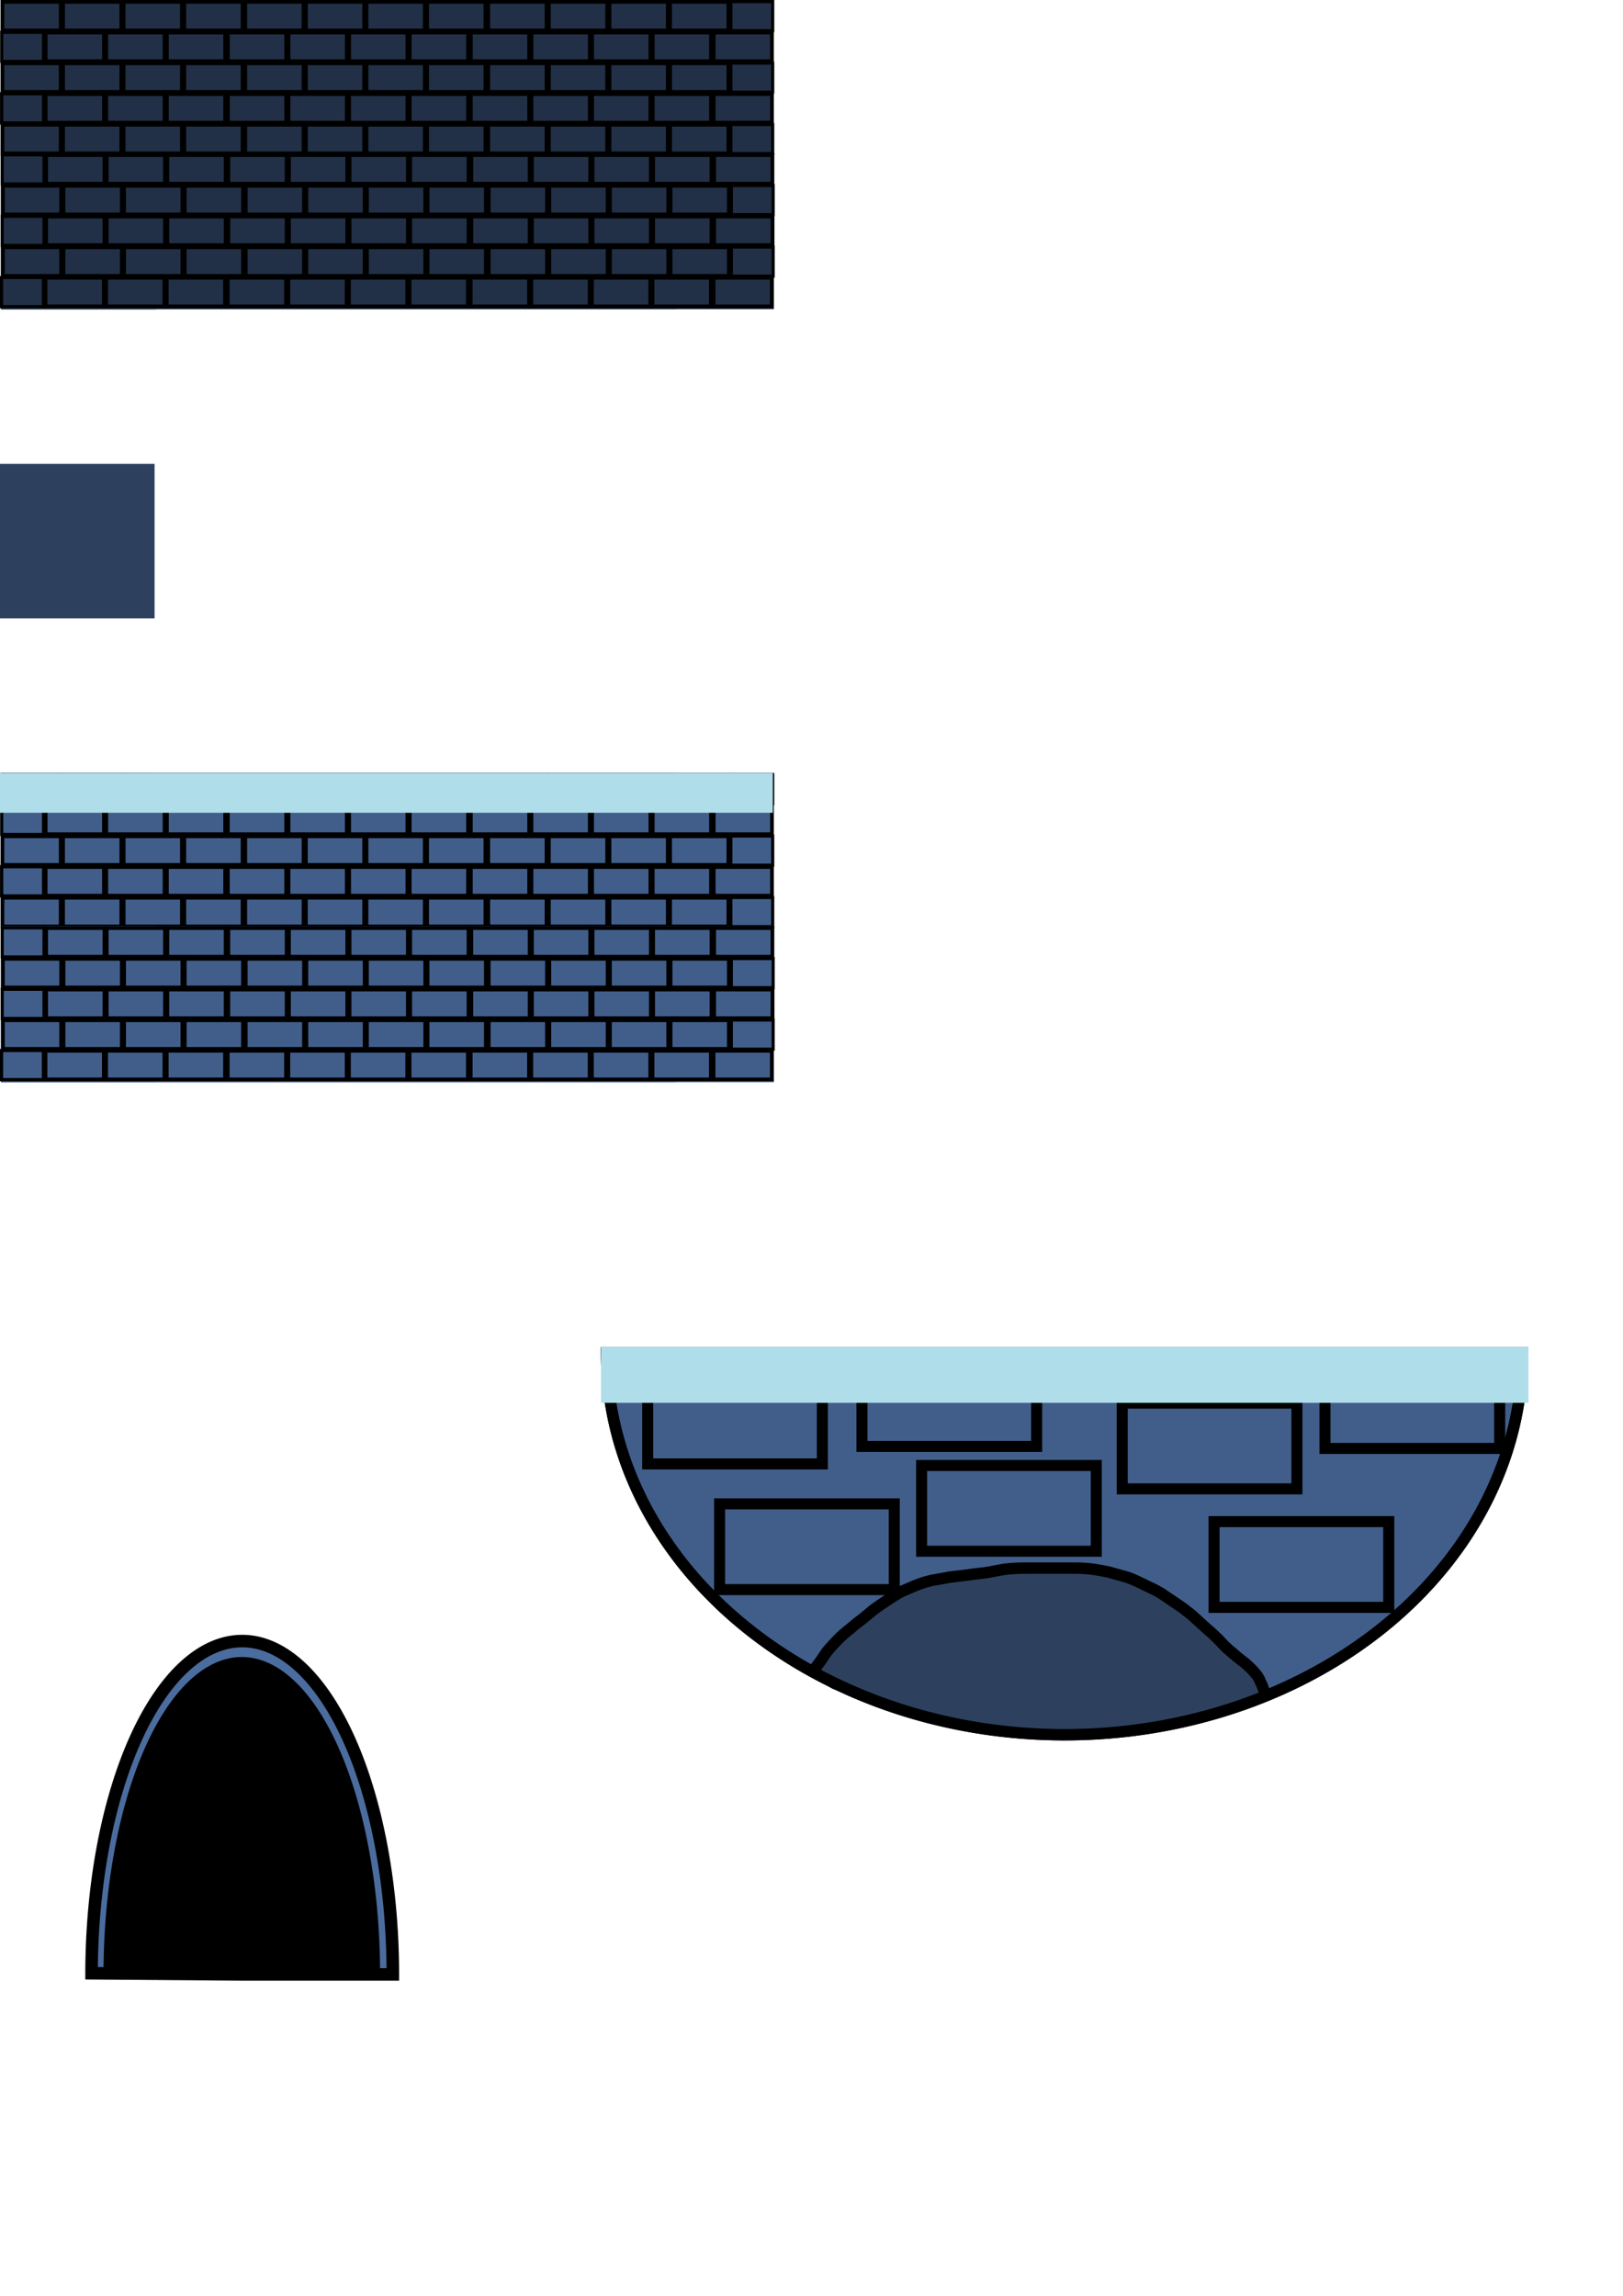 <?xml version="1.0" encoding="UTF-8" standalone="no"?>
<!-- Created with Inkscape (http://www.inkscape.org/) -->

<svg
   width="1050mm"
   height="1485mm"
   viewBox="0 0 1050 1485"
   version="1.1"
   id="svg5"
   inkscape:version="1.2.2 (732a01da63, 2022-12-09)"
   sodipodi:docname="putrid pipeways tiles part three.svg"
   inkscape:export-filename="putrid_pipeways_elements_part_two.png"
   inkscape:export-xdpi="98.310097"
   inkscape:export-ydpi="98.310097"
   xmlns:inkscape="http://www.inkscape.org/namespaces/inkscape"
   xmlns:sodipodi="http://sodipodi.sourceforge.net/DTD/sodipodi-0.dtd"
   xmlns="http://www.w3.org/2000/svg"
   xmlns:svg="http://www.w3.org/2000/svg">
  <sodipodi:namedview
     id="namedview7"
     pagecolor="#ffffff"
     bordercolor="#000000"
     borderopacity="0.25"
     inkscape:showpageshadow="2"
     inkscape:pageopacity="0.0"
     inkscape:pagecheckerboard="0"
     inkscape:deskcolor="#d1d1d1"
     inkscape:document-units="mm"
     showgrid="false"
     inkscape:zoom="0.080000001"
     inkscape:cx="-1718.75"
     inkscape:cy="3575"
     inkscape:window-width="1920"
     inkscape:window-height="986"
     inkscape:window-x="-11"
     inkscape:window-y="-11"
     inkscape:window-maximized="1"
     inkscape:current-layer="layer1" />
  <defs
     id="defs2" />
  <g
     inkscape:label="Layer 1"
     inkscape:groupmode="layer"
     id="layer1">
    <rect
       style="fill:#2d415f;fill-opacity:1;stroke:none;stroke-width:1.192"
       id="rect34210"
       width="100"
       height="100"
       x="0"
       y="300" />
    <rect
       style="fill:#213046;fill-opacity:1;stroke:none;stroke-width:1.196"
       id="rect10303"
       width="99.999"
       height="100.755"
       x="0.404"
       y="0" />
    <rect
       style="fill:#213046;fill-opacity:1;stroke:none;stroke-width:1.196"
       id="rect10305"
       width="99.999"
       height="100.755"
       x="0.404"
       y="0" />
    <rect
       style="fill:#213046;fill-opacity:1;stroke:none;stroke-width:1.196"
       id="rect10307"
       width="99.999"
       height="100.755"
       x="0.404"
       y="0" />
    <rect
       style="fill:#213046;fill-opacity:1;stroke:none;stroke-width:2.499"
       id="rect10309"
       width="436.403"
       height="100.755"
       x="0.404"
       y="0" />
    <rect
       style="fill:#213046;fill-opacity:1;stroke:#000000;stroke-width:2.38;paint-order:markers stroke fill"
       id="rect10311"
       width="37.67"
       height="18.491"
       x="1.587"
       y="1.198" />
    <rect
       style="fill:#213046;fill-opacity:1;stroke:#000000;stroke-width:2.38;paint-order:markers stroke fill"
       id="rect10313"
       width="37.67"
       height="18.491"
       x="40.806"
       y="1.198" />
    <rect
       style="fill:#213046;fill-opacity:1;stroke:none;stroke-width:1.196"
       id="rect10315"
       width="99.999"
       height="100.755"
       x="100.404"
       y="0" />
    <rect
       style="fill:#213046;fill-opacity:1;stroke:none;stroke-width:1.196"
       id="rect10317"
       width="99.999"
       height="100.755"
       x="400.402"
       y="0" />
    <rect
       style="fill:#213046;fill-opacity:1;stroke:none;stroke-width:1.196"
       id="rect10319"
       width="99.999"
       height="100.755"
       x="300.403"
       y="0" />
    <rect
       style="fill:#213046;fill-opacity:1;stroke:none;stroke-width:1.196"
       id="rect10321"
       width="99.999"
       height="100.755"
       x="200.403"
       y="0" />
    <rect
       style="fill:#213046;fill-opacity:1;stroke:#000000;stroke-width:2.38;paint-order:markers stroke fill"
       id="rect10323"
       width="37.67"
       height="18.491"
       x="80.012"
       y="1.198" />
    <rect
       style="fill:#213046;fill-opacity:1;stroke:#000000;stroke-width:2.38;paint-order:markers stroke fill"
       id="rect10325"
       width="37.67"
       height="18.491"
       x="119.232"
       y="1.198" />
    <rect
       style="fill:#213046;fill-opacity:1;stroke:#000000;stroke-width:2.38;paint-order:markers stroke fill"
       id="rect10327"
       width="37.67"
       height="18.491"
       x="158.695"
       y="1.198" />
    <rect
       style="fill:#213046;fill-opacity:1;stroke:#000000;stroke-width:2.38;paint-order:markers stroke fill"
       id="rect10329"
       width="37.67"
       height="18.491"
       x="197.915"
       y="1.198" />
    <rect
       style="fill:#213046;fill-opacity:1;stroke:#000000;stroke-width:2.38;paint-order:markers stroke fill"
       id="rect10331"
       width="37.67"
       height="18.491"
       x="237.12"
       y="1.198" />
    <rect
       style="fill:#213046;fill-opacity:1;stroke:#000000;stroke-width:2.38;paint-order:markers stroke fill"
       id="rect10333"
       width="37.67"
       height="18.491"
       x="276.34"
       y="1.198" />
    <rect
       style="fill:#213046;fill-opacity:1;stroke:#000000;stroke-width:2.38;paint-order:markers stroke fill"
       id="rect10335"
       width="37.67"
       height="18.491"
       x="315.892"
       y="1.198" />
    <rect
       style="fill:#213046;fill-opacity:1;stroke:#000000;stroke-width:2.38;paint-order:markers stroke fill"
       id="rect10337"
       width="37.67"
       height="18.491"
       x="355.112"
       y="1.198" />
    <rect
       style="fill:#213046;fill-opacity:1;stroke:#000000;stroke-width:2.38;paint-order:markers stroke fill"
       id="rect10339"
       width="37.67"
       height="18.491"
       x="394.317"
       y="1.198" />
    <rect
       style="fill:#213046;fill-opacity:1;stroke:#000000;stroke-width:2.38;paint-order:markers stroke fill"
       id="rect10341"
       width="37.67"
       height="18.491"
       x="433.537"
       y="1.198" />
    <rect
       style="fill:#213046;fill-opacity:1;stroke:#000000;stroke-width:2.036;paint-order:markers stroke fill"
       id="rect10343"
       width="27.061"
       height="18.842"
       x="472.832"
       y="1.022" />
    <rect
       style="fill:#213046;fill-opacity:1;stroke:#000000;stroke-width:2.036;paint-order:markers stroke fill"
       id="rect10345"
       width="27.061"
       height="18.842"
       x="1.121"
       y="20.901" />
    <rect
       style="fill:#213046;fill-opacity:1;stroke:#000000;stroke-width:2.38;paint-order:markers stroke fill"
       id="rect10347"
       width="37.67"
       height="18.491"
       x="29.564"
       y="21.076" />
    <rect
       style="fill:#213046;fill-opacity:1;stroke:#000000;stroke-width:2.38;paint-order:markers stroke fill"
       id="rect10349"
       width="37.67"
       height="18.491"
       x="68.769"
       y="21.076" />
    <rect
       style="fill:#213046;fill-opacity:1;stroke:#000000;stroke-width:2.38;paint-order:markers stroke fill"
       id="rect10351"
       width="37.67"
       height="18.491"
       x="107.989"
       y="21.076" />
    <rect
       style="fill:#213046;fill-opacity:1;stroke:#000000;stroke-width:2.38;paint-order:markers stroke fill"
       id="rect10353"
       width="37.67"
       height="18.491"
       x="147.453"
       y="21.076" />
    <rect
       style="fill:#213046;fill-opacity:1;stroke:#000000;stroke-width:2.38;paint-order:markers stroke fill"
       id="rect10355"
       width="37.67"
       height="18.491"
       x="186.672"
       y="21.076" />
    <rect
       style="fill:#213046;fill-opacity:1;stroke:#000000;stroke-width:2.38;paint-order:markers stroke fill"
       id="rect10357"
       width="37.67"
       height="18.491"
       x="225.878"
       y="21.076" />
    <rect
       style="fill:#213046;fill-opacity:1;stroke:#000000;stroke-width:2.38;paint-order:markers stroke fill"
       id="rect10359"
       width="37.67"
       height="18.491"
       x="265.097"
       y="21.076" />
    <rect
       style="fill:#213046;fill-opacity:1;stroke:#000000;stroke-width:2.38;paint-order:markers stroke fill"
       id="rect10361"
       width="37.67"
       height="18.491"
       x="304.65"
       y="21.076" />
    <rect
       style="fill:#213046;fill-opacity:1;stroke:#000000;stroke-width:2.38;paint-order:markers stroke fill"
       id="rect10363"
       width="37.67"
       height="18.491"
       x="343.87"
       y="21.076" />
    <rect
       style="fill:#213046;fill-opacity:1;stroke:#000000;stroke-width:2.38;paint-order:markers stroke fill"
       id="rect10365"
       width="37.67"
       height="18.491"
       x="383.075"
       y="21.076" />
    <rect
       style="fill:#213046;fill-opacity:1;stroke:#000000;stroke-width:2.38;paint-order:markers stroke fill"
       id="rect10367"
       width="37.67"
       height="18.491"
       x="422.295"
       y="21.076" />
    <rect
       style="fill:#213046;fill-opacity:1;stroke:#000000;stroke-width:2.38;paint-order:markers stroke fill"
       id="rect10369"
       width="37.67"
       height="18.491"
       x="461.758"
       y="21.076" />
    <rect
       style="fill:#213046;fill-opacity:1;stroke:#000000;stroke-width:2.38;paint-order:markers stroke fill"
       id="rect10371"
       width="37.67"
       height="18.491"
       x="1.587"
       y="40.955" />
    <rect
       style="fill:#213046;fill-opacity:1;stroke:#000000;stroke-width:2.38;paint-order:markers stroke fill"
       id="rect10373"
       width="37.67"
       height="18.491"
       x="40.806"
       y="40.955" />
    <rect
       style="fill:#213046;fill-opacity:1;stroke:#000000;stroke-width:2.38;paint-order:markers stroke fill"
       id="rect10375"
       width="37.67"
       height="18.491"
       x="80.012"
       y="40.955" />
    <rect
       style="fill:#213046;fill-opacity:1;stroke:#000000;stroke-width:2.38;paint-order:markers stroke fill"
       id="rect10377"
       width="37.67"
       height="18.491"
       x="119.232"
       y="40.955" />
    <rect
       style="fill:#213046;fill-opacity:1;stroke:#000000;stroke-width:2.38;paint-order:markers stroke fill"
       id="rect10379"
       width="37.67"
       height="18.491"
       x="158.695"
       y="40.955" />
    <rect
       style="fill:#213046;fill-opacity:1;stroke:#000000;stroke-width:2.38;paint-order:markers stroke fill"
       id="rect10381"
       width="37.67"
       height="18.491"
       x="197.915"
       y="40.955" />
    <rect
       style="fill:#213046;fill-opacity:1;stroke:#000000;stroke-width:2.38;paint-order:markers stroke fill"
       id="rect10383"
       width="37.67"
       height="18.491"
       x="237.12"
       y="40.955" />
    <rect
       style="fill:#213046;fill-opacity:1;stroke:#000000;stroke-width:2.38;paint-order:markers stroke fill"
       id="rect10385"
       width="37.67"
       height="18.491"
       x="276.34"
       y="40.955" />
    <rect
       style="fill:#213046;fill-opacity:1;stroke:#000000;stroke-width:2.38;paint-order:markers stroke fill"
       id="rect10387"
       width="37.67"
       height="18.491"
       x="315.892"
       y="40.955" />
    <rect
       style="fill:#213046;fill-opacity:1;stroke:#000000;stroke-width:2.38;paint-order:markers stroke fill"
       id="rect10389"
       width="37.67"
       height="18.491"
       x="355.112"
       y="40.955" />
    <rect
       style="fill:#213046;fill-opacity:1;stroke:#000000;stroke-width:2.38;paint-order:markers stroke fill"
       id="rect10391"
       width="37.67"
       height="18.491"
       x="394.317"
       y="40.955" />
    <rect
       style="fill:#213046;fill-opacity:1;stroke:#000000;stroke-width:2.38;paint-order:markers stroke fill"
       id="rect10393"
       width="37.67"
       height="18.491"
       x="433.537"
       y="40.955" />
    <rect
       style="fill:#213046;fill-opacity:1;stroke:#000000;stroke-width:2.036;paint-order:markers stroke fill"
       id="rect10395"
       width="27.061"
       height="18.842"
       x="472.832"
       y="40.779" />
    <rect
       style="fill:#213046;fill-opacity:1;stroke:#000000;stroke-width:2.036;paint-order:markers stroke fill"
       id="rect10397"
       width="27.061"
       height="18.842"
       x="1.121"
       y="60.658" />
    <rect
       style="fill:#213046;fill-opacity:1;stroke:#000000;stroke-width:2.38;paint-order:markers stroke fill"
       id="rect10399"
       width="37.67"
       height="18.491"
       x="29.564"
       y="60.834" />
    <rect
       style="fill:#213046;fill-opacity:1;stroke:#000000;stroke-width:2.38;paint-order:markers stroke fill"
       id="rect10401"
       width="37.67"
       height="18.491"
       x="68.769"
       y="60.834" />
    <rect
       style="fill:#213046;fill-opacity:1;stroke:#000000;stroke-width:2.38;paint-order:markers stroke fill"
       id="rect10403"
       width="37.67"
       height="18.491"
       x="107.989"
       y="60.834" />
    <rect
       style="fill:#213046;fill-opacity:1;stroke:#000000;stroke-width:2.38;paint-order:markers stroke fill"
       id="rect10405"
       width="37.67"
       height="18.491"
       x="147.453"
       y="60.834" />
    <rect
       style="fill:#213046;fill-opacity:1;stroke:#000000;stroke-width:2.38;paint-order:markers stroke fill"
       id="rect10407"
       width="37.67"
       height="18.491"
       x="186.672"
       y="60.834" />
    <rect
       style="fill:#213046;fill-opacity:1;stroke:#000000;stroke-width:2.38;paint-order:markers stroke fill"
       id="rect10409"
       width="37.67"
       height="18.491"
       x="225.878"
       y="60.834" />
    <rect
       style="fill:#213046;fill-opacity:1;stroke:#000000;stroke-width:2.38;paint-order:markers stroke fill"
       id="rect10411"
       width="37.67"
       height="18.491"
       x="265.097"
       y="60.834" />
    <rect
       style="fill:#213046;fill-opacity:1;stroke:#000000;stroke-width:2.38;paint-order:markers stroke fill"
       id="rect10413"
       width="37.67"
       height="18.491"
       x="304.65"
       y="60.834" />
    <rect
       style="fill:#213046;fill-opacity:1;stroke:#000000;stroke-width:2.38;paint-order:markers stroke fill"
       id="rect10415"
       width="37.67"
       height="18.491"
       x="343.87"
       y="60.834" />
    <rect
       style="fill:#213046;fill-opacity:1;stroke:#000000;stroke-width:2.38;paint-order:markers stroke fill"
       id="rect10417"
       width="37.67"
       height="18.491"
       x="383.075"
       y="60.834" />
    <rect
       style="fill:#213046;fill-opacity:1;stroke:#000000;stroke-width:2.38;paint-order:markers stroke fill"
       id="rect10419"
       width="37.67"
       height="18.491"
       x="422.295"
       y="60.834" />
    <rect
       style="fill:#213046;fill-opacity:1;stroke:#000000;stroke-width:2.38;paint-order:markers stroke fill"
       id="rect10421"
       width="37.67"
       height="18.491"
       x="461.758"
       y="60.834" />
    <rect
       style="fill:#213046;fill-opacity:1;stroke:#000000;stroke-width:2.036;paint-order:markers stroke fill"
       id="rect10423"
       width="27.061"
       height="18.842"
       x="1.121"
       y="60.658" />
    <rect
       style="fill:#213046;fill-opacity:1;stroke:#000000;stroke-width:2.38;paint-order:markers stroke fill"
       id="rect10425"
       width="37.67"
       height="18.491"
       x="29.564"
       y="60.834" />
    <rect
       style="fill:#213046;fill-opacity:1;stroke:#000000;stroke-width:2.38;paint-order:markers stroke fill"
       id="rect10427"
       width="37.67"
       height="18.491"
       x="68.769"
       y="60.834" />
    <rect
       style="fill:#213046;fill-opacity:1;stroke:#000000;stroke-width:2.38;paint-order:markers stroke fill"
       id="rect10429"
       width="37.67"
       height="18.491"
       x="107.989"
       y="60.834" />
    <rect
       style="fill:#213046;fill-opacity:1;stroke:#000000;stroke-width:2.38;paint-order:markers stroke fill"
       id="rect10431"
       width="37.67"
       height="18.491"
       x="147.453"
       y="60.834" />
    <rect
       style="fill:#213046;fill-opacity:1;stroke:#000000;stroke-width:2.38;paint-order:markers stroke fill"
       id="rect10433"
       width="37.67"
       height="18.491"
       x="186.672"
       y="60.834" />
    <rect
       style="fill:#213046;fill-opacity:1;stroke:#000000;stroke-width:2.38;paint-order:markers stroke fill"
       id="rect10435"
       width="37.67"
       height="18.491"
       x="225.878"
       y="60.834" />
    <rect
       style="fill:#213046;fill-opacity:1;stroke:#000000;stroke-width:2.38;paint-order:markers stroke fill"
       id="rect10437"
       width="37.67"
       height="18.491"
       x="265.097"
       y="60.834" />
    <rect
       style="fill:#213046;fill-opacity:1;stroke:#000000;stroke-width:2.38;paint-order:markers stroke fill"
       id="rect10439"
       width="37.67"
       height="18.491"
       x="304.65"
       y="60.834" />
    <rect
       style="fill:#213046;fill-opacity:1;stroke:#000000;stroke-width:2.38;paint-order:markers stroke fill"
       id="rect10441"
       width="37.67"
       height="18.491"
       x="343.87"
       y="60.834" />
    <rect
       style="fill:#213046;fill-opacity:1;stroke:#000000;stroke-width:2.38;paint-order:markers stroke fill"
       id="rect10443"
       width="37.67"
       height="18.491"
       x="383.075"
       y="60.834" />
    <rect
       style="fill:#213046;fill-opacity:1;stroke:#000000;stroke-width:2.38;paint-order:markers stroke fill"
       id="rect10445"
       width="37.67"
       height="18.491"
       x="422.295"
       y="60.834" />
    <rect
       style="fill:#213046;fill-opacity:1;stroke:#000000;stroke-width:2.38;paint-order:markers stroke fill"
       id="rect10447"
       width="37.67"
       height="18.491"
       x="461.758"
       y="60.834" />
    <rect
       style="fill:#213046;fill-opacity:1;stroke:#000000;stroke-width:2.38;paint-order:markers stroke fill"
       id="rect10449"
       width="37.67"
       height="18.491"
       x="1.587"
       y="80.713" />
    <rect
       style="fill:#213046;fill-opacity:1;stroke:#000000;stroke-width:2.38;paint-order:markers stroke fill"
       id="rect10451"
       width="37.67"
       height="18.491"
       x="40.806"
       y="80.713" />
    <rect
       style="fill:#213046;fill-opacity:1;stroke:#000000;stroke-width:2.38;paint-order:markers stroke fill"
       id="rect10453"
       width="37.67"
       height="18.491"
       x="80.012"
       y="80.713" />
    <rect
       style="fill:#213046;fill-opacity:1;stroke:#000000;stroke-width:2.38;paint-order:markers stroke fill"
       id="rect10455"
       width="37.67"
       height="18.491"
       x="119.232"
       y="80.713" />
    <rect
       style="fill:#213046;fill-opacity:1;stroke:#000000;stroke-width:2.38;paint-order:markers stroke fill"
       id="rect10457"
       width="37.67"
       height="18.491"
       x="158.695"
       y="80.713" />
    <rect
       style="fill:#213046;fill-opacity:1;stroke:#000000;stroke-width:2.38;paint-order:markers stroke fill"
       id="rect10459"
       width="37.67"
       height="18.491"
       x="197.915"
       y="80.713" />
    <rect
       style="fill:#213046;fill-opacity:1;stroke:#000000;stroke-width:2.38;paint-order:markers stroke fill"
       id="rect10461"
       width="37.67"
       height="18.491"
       x="237.12"
       y="80.713" />
    <rect
       style="fill:#213046;fill-opacity:1;stroke:#000000;stroke-width:2.38;paint-order:markers stroke fill"
       id="rect10463"
       width="37.67"
       height="18.491"
       x="276.34"
       y="80.713" />
    <rect
       style="fill:#213046;fill-opacity:1;stroke:#000000;stroke-width:2.38;paint-order:markers stroke fill"
       id="rect10465"
       width="37.67"
       height="18.491"
       x="315.892"
       y="80.713" />
    <rect
       style="fill:#213046;fill-opacity:1;stroke:#000000;stroke-width:2.38;paint-order:markers stroke fill"
       id="rect10467"
       width="37.67"
       height="18.491"
       x="355.112"
       y="80.713" />
    <rect
       style="fill:#213046;fill-opacity:1;stroke:#000000;stroke-width:2.38;paint-order:markers stroke fill"
       id="rect10469"
       width="37.67"
       height="18.491"
       x="394.317"
       y="80.713" />
    <rect
       style="fill:#213046;fill-opacity:1;stroke:#000000;stroke-width:2.38;paint-order:markers stroke fill"
       id="rect10471"
       width="37.67"
       height="18.491"
       x="433.537"
       y="80.713" />
    <rect
       style="fill:#213046;fill-opacity:1;stroke:#000000;stroke-width:2.036;paint-order:markers stroke fill"
       id="rect10473"
       width="27.061"
       height="18.842"
       x="472.832"
       y="80.537" />
    <rect
       style="fill:#213046;fill-opacity:1;stroke:none;stroke-width:1.196"
       id="rect10475"
       width="99.999"
       height="100.755"
       x="0.702"
       y="99.245" />
    <rect
       style="fill:#213046;fill-opacity:1;stroke:none;stroke-width:1.196"
       id="rect10477"
       width="99.999"
       height="100.755"
       x="0.702"
       y="99.245" />
    <rect
       style="fill:#213046;fill-opacity:1;stroke:none;stroke-width:1.196"
       id="rect10479"
       width="99.999"
       height="100.755"
       x="0.702"
       y="99.245" />
    <rect
       style="fill:#213046;fill-opacity:1;stroke:none;stroke-width:2.499"
       id="rect10481"
       width="436.403"
       height="100.755"
       x="0.702"
       y="99.245" />
    <rect
       style="fill:#213046;fill-opacity:1;stroke:none;stroke-width:1.196"
       id="rect10483"
       width="99.999"
       height="100.755"
       x="100.701"
       y="99.245" />
    <rect
       style="fill:#213046;fill-opacity:1;stroke:none;stroke-width:1.196"
       id="rect10485"
       width="99.999"
       height="100.755"
       x="400.7"
       y="99.245" />
    <rect
       style="fill:#213046;fill-opacity:1;stroke:none;stroke-width:1.196"
       id="rect10487"
       width="99.999"
       height="100.755"
       x="300.7"
       y="99.245" />
    <rect
       style="fill:#213046;fill-opacity:1;stroke:none;stroke-width:1.196"
       id="rect10489"
       width="99.999"
       height="100.755"
       x="200.701"
       y="99.245" />
    <rect
       style="fill:#213046;fill-opacity:1;stroke:#000000;stroke-width:2.036;paint-order:markers stroke fill"
       id="rect10491"
       width="27.061"
       height="18.842"
       x="1.419"
       y="100.146" />
    <rect
       style="fill:#213046;fill-opacity:1;stroke:#000000;stroke-width:2.38;paint-order:markers stroke fill"
       id="rect10493"
       width="37.67"
       height="18.491"
       x="29.861"
       y="100.322" />
    <rect
       style="fill:#213046;fill-opacity:1;stroke:#000000;stroke-width:2.38;paint-order:markers stroke fill"
       id="rect10495"
       width="37.67"
       height="18.491"
       x="69.067"
       y="100.322" />
    <rect
       style="fill:#213046;fill-opacity:1;stroke:#000000;stroke-width:2.38;paint-order:markers stroke fill"
       id="rect10497"
       width="37.67"
       height="18.491"
       x="108.286"
       y="100.322" />
    <rect
       style="fill:#213046;fill-opacity:1;stroke:#000000;stroke-width:2.38;paint-order:markers stroke fill"
       id="rect10499"
       width="37.67"
       height="18.491"
       x="147.75"
       y="100.322" />
    <rect
       style="fill:#213046;fill-opacity:1;stroke:#000000;stroke-width:2.38;paint-order:markers stroke fill"
       id="rect10501"
       width="37.67"
       height="18.491"
       x="186.97"
       y="100.322" />
    <rect
       style="fill:#213046;fill-opacity:1;stroke:#000000;stroke-width:2.38;paint-order:markers stroke fill"
       id="rect10503"
       width="37.67"
       height="18.491"
       x="226.175"
       y="100.322" />
    <rect
       style="fill:#213046;fill-opacity:1;stroke:#000000;stroke-width:2.38;paint-order:markers stroke fill"
       id="rect10505"
       width="37.67"
       height="18.491"
       x="265.395"
       y="100.322" />
    <rect
       style="fill:#213046;fill-opacity:1;stroke:#000000;stroke-width:2.38;paint-order:markers stroke fill"
       id="rect10507"
       width="37.67"
       height="18.491"
       x="304.947"
       y="100.322" />
    <rect
       style="fill:#213046;fill-opacity:1;stroke:#000000;stroke-width:2.38;paint-order:markers stroke fill"
       id="rect10509"
       width="37.67"
       height="18.491"
       x="344.167"
       y="100.322" />
    <rect
       style="fill:#213046;fill-opacity:1;stroke:#000000;stroke-width:2.38;paint-order:markers stroke fill"
       id="rect10511"
       width="37.67"
       height="18.491"
       x="383.372"
       y="100.322" />
    <rect
       style="fill:#213046;fill-opacity:1;stroke:#000000;stroke-width:2.38;paint-order:markers stroke fill"
       id="rect10513"
       width="37.67"
       height="18.491"
       x="422.592"
       y="100.322" />
    <rect
       style="fill:#213046;fill-opacity:1;stroke:#000000;stroke-width:2.38;paint-order:markers stroke fill"
       id="rect10515"
       width="37.67"
       height="18.491"
       x="462.055"
       y="100.322" />
    <rect
       style="fill:#213046;fill-opacity:1;stroke:#000000;stroke-width:2.38;paint-order:markers stroke fill"
       id="rect10517"
       width="37.67"
       height="18.491"
       x="1.884"
       y="120.2" />
    <rect
       style="fill:#213046;fill-opacity:1;stroke:#000000;stroke-width:2.38;paint-order:markers stroke fill"
       id="rect10519"
       width="37.67"
       height="18.491"
       x="41.104"
       y="120.2" />
    <rect
       style="fill:#213046;fill-opacity:1;stroke:#000000;stroke-width:2.38;paint-order:markers stroke fill"
       id="rect10521"
       width="37.67"
       height="18.491"
       x="80.309"
       y="120.2" />
    <rect
       style="fill:#213046;fill-opacity:1;stroke:#000000;stroke-width:2.38;paint-order:markers stroke fill"
       id="rect10523"
       width="37.67"
       height="18.491"
       x="119.529"
       y="120.2" />
    <rect
       style="fill:#213046;fill-opacity:1;stroke:#000000;stroke-width:2.38;paint-order:markers stroke fill"
       id="rect10525"
       width="37.67"
       height="18.491"
       x="158.992"
       y="120.2" />
    <rect
       style="fill:#213046;fill-opacity:1;stroke:#000000;stroke-width:2.38;paint-order:markers stroke fill"
       id="rect10527"
       width="37.67"
       height="18.491"
       x="198.212"
       y="120.2" />
    <rect
       style="fill:#213046;fill-opacity:1;stroke:#000000;stroke-width:2.38;paint-order:markers stroke fill"
       id="rect10529"
       width="37.67"
       height="18.491"
       x="237.417"
       y="120.2" />
    <rect
       style="fill:#213046;fill-opacity:1;stroke:#000000;stroke-width:2.38;paint-order:markers stroke fill"
       id="rect10531"
       width="37.67"
       height="18.491"
       x="276.637"
       y="120.2" />
    <rect
       style="fill:#213046;fill-opacity:1;stroke:#000000;stroke-width:2.38;paint-order:markers stroke fill"
       id="rect10533"
       width="37.67"
       height="18.491"
       x="316.189"
       y="120.2" />
    <rect
       style="fill:#213046;fill-opacity:1;stroke:#000000;stroke-width:2.38;paint-order:markers stroke fill"
       id="rect10535"
       width="37.67"
       height="18.491"
       x="355.409"
       y="120.2" />
    <rect
       style="fill:#213046;fill-opacity:1;stroke:#000000;stroke-width:2.38;paint-order:markers stroke fill"
       id="rect10537"
       width="37.67"
       height="18.491"
       x="394.615"
       y="120.2" />
    <rect
       style="fill:#213046;fill-opacity:1;stroke:#000000;stroke-width:2.38;paint-order:markers stroke fill"
       id="rect10539"
       width="37.67"
       height="18.491"
       x="433.834"
       y="120.2" />
    <rect
       style="fill:#213046;fill-opacity:1;stroke:#000000;stroke-width:2.036;paint-order:markers stroke fill"
       id="rect10541"
       width="27.061"
       height="18.842"
       x="473.13"
       y="120.025" />
    <rect
       style="fill:#213046;fill-opacity:1;stroke:#000000;stroke-width:2.036;paint-order:markers stroke fill"
       id="rect10543"
       width="27.061"
       height="18.842"
       x="1.419"
       y="139.903" />
    <rect
       style="fill:#213046;fill-opacity:1;stroke:#000000;stroke-width:2.38;paint-order:markers stroke fill"
       id="rect10545"
       width="37.67"
       height="18.491"
       x="29.861"
       y="140.079" />
    <rect
       style="fill:#213046;fill-opacity:1;stroke:#000000;stroke-width:2.38;paint-order:markers stroke fill"
       id="rect10547"
       width="37.67"
       height="18.491"
       x="69.067"
       y="140.079" />
    <rect
       style="fill:#213046;fill-opacity:1;stroke:#000000;stroke-width:2.38;paint-order:markers stroke fill"
       id="rect10549"
       width="37.67"
       height="18.491"
       x="108.286"
       y="140.079" />
    <rect
       style="fill:#213046;fill-opacity:1;stroke:#000000;stroke-width:2.38;paint-order:markers stroke fill"
       id="rect10551"
       width="37.67"
       height="18.491"
       x="147.75"
       y="140.079" />
    <rect
       style="fill:#213046;fill-opacity:1;stroke:#000000;stroke-width:2.38;paint-order:markers stroke fill"
       id="rect10553"
       width="37.67"
       height="18.491"
       x="186.97"
       y="140.079" />
    <rect
       style="fill:#213046;fill-opacity:1;stroke:#000000;stroke-width:2.38;paint-order:markers stroke fill"
       id="rect10555"
       width="37.67"
       height="18.491"
       x="226.175"
       y="140.079" />
    <rect
       style="fill:#213046;fill-opacity:1;stroke:#000000;stroke-width:2.38;paint-order:markers stroke fill"
       id="rect10557"
       width="37.67"
       height="18.491"
       x="265.395"
       y="140.079" />
    <rect
       style="fill:#213046;fill-opacity:1;stroke:#000000;stroke-width:2.38;paint-order:markers stroke fill"
       id="rect10559"
       width="37.67"
       height="18.491"
       x="304.947"
       y="140.079" />
    <rect
       style="fill:#213046;fill-opacity:1;stroke:#000000;stroke-width:2.38;paint-order:markers stroke fill"
       id="rect10561"
       width="37.67"
       height="18.491"
       x="344.167"
       y="140.079" />
    <rect
       style="fill:#213046;fill-opacity:1;stroke:#000000;stroke-width:2.38;paint-order:markers stroke fill"
       id="rect10563"
       width="37.67"
       height="18.491"
       x="383.372"
       y="140.079" />
    <rect
       style="fill:#213046;fill-opacity:1;stroke:#000000;stroke-width:2.38;paint-order:markers stroke fill"
       id="rect10565"
       width="37.67"
       height="18.491"
       x="422.592"
       y="140.079" />
    <rect
       style="fill:#213046;fill-opacity:1;stroke:#000000;stroke-width:2.38;paint-order:markers stroke fill"
       id="rect10567"
       width="37.67"
       height="18.491"
       x="462.055"
       y="140.079" />
    <rect
       style="fill:#213046;fill-opacity:1;stroke:#000000;stroke-width:2.036;paint-order:markers stroke fill"
       id="rect10569"
       width="27.061"
       height="18.842"
       x="1.419"
       y="139.903" />
    <rect
       style="fill:#213046;fill-opacity:1;stroke:#000000;stroke-width:2.38;paint-order:markers stroke fill"
       id="rect10571"
       width="37.67"
       height="18.491"
       x="29.861"
       y="140.079" />
    <rect
       style="fill:#213046;fill-opacity:1;stroke:#000000;stroke-width:2.38;paint-order:markers stroke fill"
       id="rect10573"
       width="37.67"
       height="18.491"
       x="69.067"
       y="140.079" />
    <rect
       style="fill:#213046;fill-opacity:1;stroke:#000000;stroke-width:2.38;paint-order:markers stroke fill"
       id="rect10575"
       width="37.67"
       height="18.491"
       x="108.286"
       y="140.079" />
    <rect
       style="fill:#213046;fill-opacity:1;stroke:#000000;stroke-width:2.38;paint-order:markers stroke fill"
       id="rect10577"
       width="37.67"
       height="18.491"
       x="147.75"
       y="140.079" />
    <rect
       style="fill:#213046;fill-opacity:1;stroke:#000000;stroke-width:2.38;paint-order:markers stroke fill"
       id="rect10579"
       width="37.67"
       height="18.491"
       x="186.97"
       y="140.079" />
    <rect
       style="fill:#213046;fill-opacity:1;stroke:#000000;stroke-width:2.38;paint-order:markers stroke fill"
       id="rect10581"
       width="37.67"
       height="18.491"
       x="226.175"
       y="140.079" />
    <rect
       style="fill:#213046;fill-opacity:1;stroke:#000000;stroke-width:2.38;paint-order:markers stroke fill"
       id="rect10583"
       width="37.67"
       height="18.491"
       x="265.395"
       y="140.079" />
    <rect
       style="fill:#213046;fill-opacity:1;stroke:#000000;stroke-width:2.38;paint-order:markers stroke fill"
       id="rect10585"
       width="37.67"
       height="18.491"
       x="304.947"
       y="140.079" />
    <rect
       style="fill:#213046;fill-opacity:1;stroke:#000000;stroke-width:2.38;paint-order:markers stroke fill"
       id="rect10587"
       width="37.67"
       height="18.491"
       x="344.167"
       y="140.079" />
    <rect
       style="fill:#213046;fill-opacity:1;stroke:#000000;stroke-width:2.38;paint-order:markers stroke fill"
       id="rect10589"
       width="37.67"
       height="18.491"
       x="383.372"
       y="140.079" />
    <rect
       style="fill:#213046;fill-opacity:1;stroke:#000000;stroke-width:2.38;paint-order:markers stroke fill"
       id="rect10591"
       width="37.67"
       height="18.491"
       x="422.592"
       y="140.079" />
    <rect
       style="fill:#213046;fill-opacity:1;stroke:#000000;stroke-width:2.38;paint-order:markers stroke fill"
       id="rect10593"
       width="37.67"
       height="18.491"
       x="462.055"
       y="140.079" />
    <rect
       style="fill:#213046;fill-opacity:1;stroke:#000000;stroke-width:2.38;paint-order:markers stroke fill"
       id="rect10595"
       width="37.67"
       height="18.491"
       x="1.884"
       y="159.958" />
    <rect
       style="fill:#213046;fill-opacity:1;stroke:#000000;stroke-width:2.38;paint-order:markers stroke fill"
       id="rect10597"
       width="37.67"
       height="18.491"
       x="41.104"
       y="159.958" />
    <rect
       style="fill:#213046;fill-opacity:1;stroke:#000000;stroke-width:2.38;paint-order:markers stroke fill"
       id="rect10599"
       width="37.67"
       height="18.491"
       x="80.309"
       y="159.958" />
    <rect
       style="fill:#213046;fill-opacity:1;stroke:#000000;stroke-width:2.38;paint-order:markers stroke fill"
       id="rect10601"
       width="37.67"
       height="18.491"
       x="119.529"
       y="159.958" />
    <rect
       style="fill:#213046;fill-opacity:1;stroke:#000000;stroke-width:2.38;paint-order:markers stroke fill"
       id="rect10603"
       width="37.67"
       height="18.491"
       x="158.992"
       y="159.958" />
    <rect
       style="fill:#213046;fill-opacity:1;stroke:#000000;stroke-width:2.38;paint-order:markers stroke fill"
       id="rect10605"
       width="37.67"
       height="18.491"
       x="198.212"
       y="159.958" />
    <rect
       style="fill:#213046;fill-opacity:1;stroke:#000000;stroke-width:2.38;paint-order:markers stroke fill"
       id="rect10607"
       width="37.67"
       height="18.491"
       x="237.417"
       y="159.958" />
    <rect
       style="fill:#213046;fill-opacity:1;stroke:#000000;stroke-width:2.38;paint-order:markers stroke fill"
       id="rect10609"
       width="37.67"
       height="18.491"
       x="276.637"
       y="159.958" />
    <rect
       style="fill:#213046;fill-opacity:1;stroke:#000000;stroke-width:2.38;paint-order:markers stroke fill"
       id="rect10611"
       width="37.67"
       height="18.491"
       x="316.189"
       y="159.958" />
    <rect
       style="fill:#213046;fill-opacity:1;stroke:#000000;stroke-width:2.38;paint-order:markers stroke fill"
       id="rect10613"
       width="37.67"
       height="18.491"
       x="355.409"
       y="159.958" />
    <rect
       style="fill:#213046;fill-opacity:1;stroke:#000000;stroke-width:2.38;paint-order:markers stroke fill"
       id="rect10615"
       width="37.67"
       height="18.491"
       x="394.615"
       y="159.958" />
    <rect
       style="fill:#213046;fill-opacity:1;stroke:#000000;stroke-width:2.38;paint-order:markers stroke fill"
       id="rect10617"
       width="37.67"
       height="18.491"
       x="433.834"
       y="159.958" />
    <rect
       style="fill:#213046;fill-opacity:1;stroke:#000000;stroke-width:2.036;paint-order:markers stroke fill"
       id="rect10619"
       width="27.061"
       height="18.842"
       x="473.13"
       y="159.782" />
    <rect
       style="fill:#213046;fill-opacity:1;stroke:#000000;stroke-width:2.036;paint-order:markers stroke fill"
       id="rect10621"
       width="27.061"
       height="18.842"
       x="1.018"
       y="179.506" />
    <rect
       style="fill:#213046;fill-opacity:1;stroke:#000000;stroke-width:2.38;paint-order:markers stroke fill"
       id="rect10623"
       width="37.67"
       height="18.491"
       x="29.461"
       y="179.682" />
    <rect
       style="fill:#213046;fill-opacity:1;stroke:#000000;stroke-width:2.38;paint-order:markers stroke fill"
       id="rect10625"
       width="37.67"
       height="18.491"
       x="68.666"
       y="179.682" />
    <rect
       style="fill:#213046;fill-opacity:1;stroke:#000000;stroke-width:2.38;paint-order:markers stroke fill"
       id="rect10627"
       width="37.67"
       height="18.491"
       x="107.886"
       y="179.682" />
    <rect
       style="fill:#213046;fill-opacity:1;stroke:#000000;stroke-width:2.38;paint-order:markers stroke fill"
       id="rect10629"
       width="37.67"
       height="18.491"
       x="147.349"
       y="179.682" />
    <rect
       style="fill:#213046;fill-opacity:1;stroke:#000000;stroke-width:2.38;paint-order:markers stroke fill"
       id="rect10631"
       width="37.67"
       height="18.491"
       x="186.569"
       y="179.682" />
    <rect
       style="fill:#213046;fill-opacity:1;stroke:#000000;stroke-width:2.38;paint-order:markers stroke fill"
       id="rect10633"
       width="37.67"
       height="18.491"
       x="225.774"
       y="179.682" />
    <rect
       style="fill:#213046;fill-opacity:1;stroke:#000000;stroke-width:2.38;paint-order:markers stroke fill"
       id="rect10635"
       width="37.67"
       height="18.491"
       x="264.994"
       y="179.682" />
    <rect
       style="fill:#213046;fill-opacity:1;stroke:#000000;stroke-width:2.38;paint-order:markers stroke fill"
       id="rect10637"
       width="37.67"
       height="18.491"
       x="304.546"
       y="179.682" />
    <rect
       style="fill:#213046;fill-opacity:1;stroke:#000000;stroke-width:2.38;paint-order:markers stroke fill"
       id="rect10639"
       width="37.67"
       height="18.491"
       x="343.766"
       y="179.682" />
    <rect
       style="fill:#213046;fill-opacity:1;stroke:#000000;stroke-width:2.38;paint-order:markers stroke fill"
       id="rect10641"
       width="37.67"
       height="18.491"
       x="382.972"
       y="179.682" />
    <rect
       style="fill:#213046;fill-opacity:1;stroke:#000000;stroke-width:2.38;paint-order:markers stroke fill"
       id="rect10643"
       width="37.67"
       height="18.491"
       x="422.191"
       y="179.682" />
    <rect
       style="fill:#213046;fill-opacity:1;stroke:#000000;stroke-width:2.38;paint-order:markers stroke fill"
       id="rect10645"
       width="37.67"
       height="18.491"
       x="461.655"
       y="179.682" />
    <path
       style="fill:#4b6c9e;fill-opacity:1;stroke:#000000;stroke-width:8.103;paint-order:markers stroke fill"
       id="path49866"
       sodipodi:type="arc"
       sodipodi:cx="156.68958"
       sodipodi:cy="-1277.1152"
       sodipodi:rx="97.459106"
       sodipodi:ry="215.62219"
       sodipodi:start="0"
       sodipodi:end="3.1381448"
       sodipodi:arc-type="slice"
       d="m 254.149,-1277.115 a 97.459,215.622 0 0 1 -97.291,215.622 97.459,215.622 0 0 1 -97.627,-214.878 l 97.459,-0.743 z"
       transform="scale(1,-1)" />
    <path
       style="fill:#000000;fill-opacity:1;stroke-width:7.575;paint-order:markers stroke fill"
       id="path48611"
       sodipodi:type="arc"
       sodipodi:cx="156.43164"
       sodipodi:cy="-1277.1152"
       sodipodi:rx="89.461128"
       sodipodi:ry="205.30225"
       sodipodi:start="0"
       sodipodi:end="3.1381448"
       sodipodi:arc-type="slice"
       d="m 245.893,-1277.115 a 89.461,205.302 0 0 1 -89.307,205.302 89.461,205.302 0 0 1 -89.615,-204.594 l 89.461,-0.708 z"
       transform="scale(1,-1)" />
    <rect
       style="fill:#415e8b;fill-opacity:1;stroke:none;stroke-width:1.196"
       id="rect2244"
       width="99.999"
       height="100.755"
       x="0.404"
       y="500" />
    <rect
       style="fill:#415e8b;fill-opacity:1;stroke:none;stroke-width:1.196"
       id="rect2404"
       width="99.999"
       height="100.755"
       x="0.404"
       y="500" />
    <rect
       style="fill:#415e8b;fill-opacity:1;stroke:none;stroke-width:1.196"
       id="rect2406"
       width="99.999"
       height="100.755"
       x="0.404"
       y="500" />
    <rect
       style="fill:#415e8b;fill-opacity:1;stroke:none;stroke-width:2.499"
       id="rect2408"
       width="436.403"
       height="100.755"
       x="0.404"
       y="500" />
    <rect
       style="fill:#415e8b;fill-opacity:1;stroke:#000000;stroke-width:2.38;paint-order:markers stroke fill"
       id="rect219917"
       width="37.67"
       height="18.491"
       x="1.587"
       y="501.198" />
    <rect
       style="fill:#415e8b;fill-opacity:1;stroke:#000000;stroke-width:2.38;paint-order:markers stroke fill"
       id="rect219919"
       width="37.67"
       height="18.491"
       x="40.806"
       y="501.198" />
    <rect
       style="fill:#415e8b;fill-opacity:1;stroke:none;stroke-width:1.196"
       id="rect219923"
       width="99.999"
       height="100.755"
       x="100.404"
       y="500" />
    <rect
       style="fill:#415e8b;fill-opacity:1;stroke:none;stroke-width:1.196"
       id="rect219925"
       width="99.999"
       height="100.755"
       x="400.402"
       y="500" />
    <rect
       style="fill:#415e8b;fill-opacity:1;stroke:none;stroke-width:1.196"
       id="rect219927"
       width="99.999"
       height="100.755"
       x="300.403"
       y="500" />
    <rect
       style="fill:#415e8b;fill-opacity:1;stroke:none;stroke-width:1.196"
       id="rect219929"
       width="99.999"
       height="100.755"
       x="200.403"
       y="500" />
    <rect
       style="fill:#415e8b;fill-opacity:1;stroke:#000000;stroke-width:2.38;paint-order:markers stroke fill"
       id="rect219931"
       width="37.67"
       height="18.491"
       x="80.012"
       y="501.198" />
    <rect
       style="fill:#415e8b;fill-opacity:1;stroke:#000000;stroke-width:2.38;paint-order:markers stroke fill"
       id="rect219933"
       width="37.67"
       height="18.491"
       x="119.231"
       y="501.198" />
    <rect
       style="fill:#415e8b;fill-opacity:1;stroke:#000000;stroke-width:2.38;paint-order:markers stroke fill"
       id="rect219935"
       width="37.67"
       height="18.491"
       x="158.695"
       y="501.198" />
    <rect
       style="fill:#415e8b;fill-opacity:1;stroke:#000000;stroke-width:2.38;paint-order:markers stroke fill"
       id="rect219937"
       width="37.67"
       height="18.491"
       x="197.915"
       y="501.198" />
    <rect
       style="fill:#415e8b;fill-opacity:1;stroke:#000000;stroke-width:2.38;paint-order:markers stroke fill"
       id="rect219939"
       width="37.67"
       height="18.491"
       x="237.12"
       y="501.198" />
    <rect
       style="fill:#415e8b;fill-opacity:1;stroke:#000000;stroke-width:2.38;paint-order:markers stroke fill"
       id="rect219941"
       width="37.67"
       height="18.491"
       x="276.34"
       y="501.198" />
    <rect
       style="fill:#415e8b;fill-opacity:1;stroke:#000000;stroke-width:2.38;paint-order:markers stroke fill"
       id="rect219943"
       width="37.67"
       height="18.491"
       x="315.892"
       y="501.198" />
    <rect
       style="fill:#415e8b;fill-opacity:1;stroke:#000000;stroke-width:2.38;paint-order:markers stroke fill"
       id="rect219945"
       width="37.67"
       height="18.491"
       x="355.112"
       y="501.198" />
    <rect
       style="fill:#415e8b;fill-opacity:1;stroke:#000000;stroke-width:2.38;paint-order:markers stroke fill"
       id="rect219947"
       width="37.67"
       height="18.491"
       x="394.317"
       y="501.198" />
    <rect
       style="fill:#415e8b;fill-opacity:1;stroke:#000000;stroke-width:2.38;paint-order:markers stroke fill"
       id="rect219949"
       width="37.67"
       height="18.491"
       x="433.537"
       y="501.198" />
    <rect
       style="fill:#415e8b;fill-opacity:1;stroke:#000000;stroke-width:2.036;paint-order:markers stroke fill"
       id="rect219951"
       width="27.061"
       height="18.842"
       x="472.832"
       y="501.022" />
    <rect
       style="fill:#415e8b;fill-opacity:1;stroke:#000000;stroke-width:2.036;paint-order:markers stroke fill"
       id="rect219959"
       width="27.061"
       height="18.842"
       x="1.121"
       y="520.901" />
    <rect
       style="fill:#415e8b;fill-opacity:1;stroke:#000000;stroke-width:2.38;paint-order:markers stroke fill"
       id="rect219961"
       width="37.67"
       height="18.491"
       x="29.564"
       y="521.076" />
    <rect
       style="fill:#415e8b;fill-opacity:1;stroke:#000000;stroke-width:2.38;paint-order:markers stroke fill"
       id="rect219963"
       width="37.67"
       height="18.491"
       x="68.769"
       y="521.076" />
    <rect
       style="fill:#415e8b;fill-opacity:1;stroke:#000000;stroke-width:2.38;paint-order:markers stroke fill"
       id="rect219965"
       width="37.67"
       height="18.491"
       x="107.989"
       y="521.076" />
    <rect
       style="fill:#415e8b;fill-opacity:1;stroke:#000000;stroke-width:2.38;paint-order:markers stroke fill"
       id="rect219967"
       width="37.67"
       height="18.491"
       x="147.452"
       y="521.076" />
    <rect
       style="fill:#415e8b;fill-opacity:1;stroke:#000000;stroke-width:2.38;paint-order:markers stroke fill"
       id="rect219969"
       width="37.67"
       height="18.491"
       x="186.672"
       y="521.076" />
    <rect
       style="fill:#415e8b;fill-opacity:1;stroke:#000000;stroke-width:2.38;paint-order:markers stroke fill"
       id="rect219971"
       width="37.67"
       height="18.491"
       x="225.878"
       y="521.076" />
    <rect
       style="fill:#415e8b;fill-opacity:1;stroke:#000000;stroke-width:2.38;paint-order:markers stroke fill"
       id="rect219973"
       width="37.67"
       height="18.491"
       x="265.097"
       y="521.076" />
    <rect
       style="fill:#415e8b;fill-opacity:1;stroke:#000000;stroke-width:2.38;paint-order:markers stroke fill"
       id="rect219975"
       width="37.67"
       height="18.491"
       x="304.65"
       y="521.076" />
    <rect
       style="fill:#415e8b;fill-opacity:1;stroke:#000000;stroke-width:2.38;paint-order:markers stroke fill"
       id="rect219977"
       width="37.67"
       height="18.491"
       x="343.869"
       y="521.076" />
    <rect
       style="fill:#415e8b;fill-opacity:1;stroke:#000000;stroke-width:2.38;paint-order:markers stroke fill"
       id="rect219979"
       width="37.67"
       height="18.491"
       x="383.075"
       y="521.076" />
    <rect
       style="fill:#415e8b;fill-opacity:1;stroke:#000000;stroke-width:2.38;paint-order:markers stroke fill"
       id="rect219981"
       width="37.67"
       height="18.491"
       x="422.294"
       y="521.076" />
    <rect
       style="fill:#415e8b;fill-opacity:1;stroke:#000000;stroke-width:2.38;paint-order:markers stroke fill"
       id="rect219983"
       width="37.67"
       height="18.491"
       x="461.758"
       y="521.076" />
    <rect
       style="fill:#415e8b;fill-opacity:1;stroke:#000000;stroke-width:2.38;paint-order:markers stroke fill"
       id="rect219985"
       width="37.67"
       height="18.491"
       x="1.587"
       y="540.955" />
    <rect
       style="fill:#415e8b;fill-opacity:1;stroke:#000000;stroke-width:2.38;paint-order:markers stroke fill"
       id="rect219987"
       width="37.67"
       height="18.491"
       x="40.806"
       y="540.955" />
    <rect
       style="fill:#415e8b;fill-opacity:1;stroke:#000000;stroke-width:2.38;paint-order:markers stroke fill"
       id="rect219989"
       width="37.67"
       height="18.491"
       x="80.012"
       y="540.955" />
    <rect
       style="fill:#415e8b;fill-opacity:1;stroke:#000000;stroke-width:2.38;paint-order:markers stroke fill"
       id="rect219991"
       width="37.67"
       height="18.491"
       x="119.231"
       y="540.955" />
    <rect
       style="fill:#415e8b;fill-opacity:1;stroke:#000000;stroke-width:2.38;paint-order:markers stroke fill"
       id="rect219993"
       width="37.67"
       height="18.491"
       x="158.695"
       y="540.955" />
    <rect
       style="fill:#415e8b;fill-opacity:1;stroke:#000000;stroke-width:2.38;paint-order:markers stroke fill"
       id="rect219995"
       width="37.67"
       height="18.491"
       x="197.915"
       y="540.955" />
    <rect
       style="fill:#415e8b;fill-opacity:1;stroke:#000000;stroke-width:2.38;paint-order:markers stroke fill"
       id="rect219997"
       width="37.67"
       height="18.491"
       x="237.12"
       y="540.955" />
    <rect
       style="fill:#415e8b;fill-opacity:1;stroke:#000000;stroke-width:2.38;paint-order:markers stroke fill"
       id="rect219999"
       width="37.67"
       height="18.491"
       x="276.34"
       y="540.955" />
    <rect
       style="fill:#415e8b;fill-opacity:1;stroke:#000000;stroke-width:2.38;paint-order:markers stroke fill"
       id="rect220001"
       width="37.67"
       height="18.491"
       x="315.892"
       y="540.955" />
    <rect
       style="fill:#415e8b;fill-opacity:1;stroke:#000000;stroke-width:2.38;paint-order:markers stroke fill"
       id="rect220003"
       width="37.67"
       height="18.491"
       x="355.112"
       y="540.955" />
    <rect
       style="fill:#415e8b;fill-opacity:1;stroke:#000000;stroke-width:2.38;paint-order:markers stroke fill"
       id="rect220005"
       width="37.67"
       height="18.491"
       x="394.317"
       y="540.955" />
    <rect
       style="fill:#415e8b;fill-opacity:1;stroke:#000000;stroke-width:2.38;paint-order:markers stroke fill"
       id="rect220007"
       width="37.67"
       height="18.491"
       x="433.537"
       y="540.955" />
    <rect
       style="fill:#415e8b;fill-opacity:1;stroke:#000000;stroke-width:2.036;paint-order:markers stroke fill"
       id="rect220009"
       width="27.061"
       height="18.842"
       x="472.832"
       y="540.779" />
    <rect
       style="fill:#415e8b;fill-opacity:1;stroke:#000000;stroke-width:2.036;paint-order:markers stroke fill"
       id="rect220011"
       width="27.061"
       height="18.842"
       x="1.121"
       y="560.658" />
    <rect
       style="fill:#415e8b;fill-opacity:1;stroke:#000000;stroke-width:2.38;paint-order:markers stroke fill"
       id="rect220013"
       width="37.67"
       height="18.491"
       x="29.564"
       y="560.834" />
    <rect
       style="fill:#415e8b;fill-opacity:1;stroke:#000000;stroke-width:2.38;paint-order:markers stroke fill"
       id="rect220015"
       width="37.67"
       height="18.491"
       x="68.769"
       y="560.834" />
    <rect
       style="fill:#415e8b;fill-opacity:1;stroke:#000000;stroke-width:2.38;paint-order:markers stroke fill"
       id="rect220017"
       width="37.67"
       height="18.491"
       x="107.989"
       y="560.834" />
    <rect
       style="fill:#415e8b;fill-opacity:1;stroke:#000000;stroke-width:2.38;paint-order:markers stroke fill"
       id="rect220019"
       width="37.67"
       height="18.491"
       x="147.452"
       y="560.834" />
    <rect
       style="fill:#415e8b;fill-opacity:1;stroke:#000000;stroke-width:2.38;paint-order:markers stroke fill"
       id="rect220021"
       width="37.67"
       height="18.491"
       x="186.672"
       y="560.834" />
    <rect
       style="fill:#415e8b;fill-opacity:1;stroke:#000000;stroke-width:2.38;paint-order:markers stroke fill"
       id="rect220023"
       width="37.67"
       height="18.491"
       x="225.878"
       y="560.834" />
    <rect
       style="fill:#415e8b;fill-opacity:1;stroke:#000000;stroke-width:2.38;paint-order:markers stroke fill"
       id="rect220025"
       width="37.67"
       height="18.491"
       x="265.097"
       y="560.834" />
    <rect
       style="fill:#415e8b;fill-opacity:1;stroke:#000000;stroke-width:2.38;paint-order:markers stroke fill"
       id="rect220027"
       width="37.67"
       height="18.491"
       x="304.65"
       y="560.834" />
    <rect
       style="fill:#415e8b;fill-opacity:1;stroke:#000000;stroke-width:2.38;paint-order:markers stroke fill"
       id="rect220029"
       width="37.67"
       height="18.491"
       x="343.869"
       y="560.834" />
    <rect
       style="fill:#415e8b;fill-opacity:1;stroke:#000000;stroke-width:2.38;paint-order:markers stroke fill"
       id="rect220031"
       width="37.67"
       height="18.491"
       x="383.075"
       y="560.834" />
    <rect
       style="fill:#415e8b;fill-opacity:1;stroke:#000000;stroke-width:2.38;paint-order:markers stroke fill"
       id="rect220033"
       width="37.67"
       height="18.491"
       x="422.294"
       y="560.834" />
    <rect
       style="fill:#415e8b;fill-opacity:1;stroke:#000000;stroke-width:2.38;paint-order:markers stroke fill"
       id="rect220035"
       width="37.67"
       height="18.491"
       x="461.758"
       y="560.834" />
    <rect
       style="fill:#415e8b;fill-opacity:1;stroke:#000000;stroke-width:2.036;paint-order:markers stroke fill"
       id="rect220037"
       width="27.061"
       height="18.842"
       x="1.121"
       y="560.658" />
    <rect
       style="fill:#415e8b;fill-opacity:1;stroke:#000000;stroke-width:2.38;paint-order:markers stroke fill"
       id="rect220039"
       width="37.67"
       height="18.491"
       x="29.564"
       y="560.834" />
    <rect
       style="fill:#415e8b;fill-opacity:1;stroke:#000000;stroke-width:2.38;paint-order:markers stroke fill"
       id="rect220041"
       width="37.67"
       height="18.491"
       x="68.769"
       y="560.834" />
    <rect
       style="fill:#415e8b;fill-opacity:1;stroke:#000000;stroke-width:2.38;paint-order:markers stroke fill"
       id="rect220043"
       width="37.67"
       height="18.491"
       x="107.989"
       y="560.834" />
    <rect
       style="fill:#415e8b;fill-opacity:1;stroke:#000000;stroke-width:2.38;paint-order:markers stroke fill"
       id="rect220045"
       width="37.67"
       height="18.491"
       x="147.452"
       y="560.834" />
    <rect
       style="fill:#415e8b;fill-opacity:1;stroke:#000000;stroke-width:2.38;paint-order:markers stroke fill"
       id="rect220047"
       width="37.67"
       height="18.491"
       x="186.672"
       y="560.834" />
    <rect
       style="fill:#415e8b;fill-opacity:1;stroke:#000000;stroke-width:2.38;paint-order:markers stroke fill"
       id="rect220049"
       width="37.67"
       height="18.491"
       x="225.878"
       y="560.834" />
    <rect
       style="fill:#415e8b;fill-opacity:1;stroke:#000000;stroke-width:2.38;paint-order:markers stroke fill"
       id="rect220051"
       width="37.67"
       height="18.491"
       x="265.097"
       y="560.834" />
    <rect
       style="fill:#415e8b;fill-opacity:1;stroke:#000000;stroke-width:2.38;paint-order:markers stroke fill"
       id="rect220053"
       width="37.67"
       height="18.491"
       x="304.65"
       y="560.834" />
    <rect
       style="fill:#415e8b;fill-opacity:1;stroke:#000000;stroke-width:2.38;paint-order:markers stroke fill"
       id="rect220055"
       width="37.67"
       height="18.491"
       x="343.869"
       y="560.834" />
    <rect
       style="fill:#415e8b;fill-opacity:1;stroke:#000000;stroke-width:2.38;paint-order:markers stroke fill"
       id="rect220057"
       width="37.67"
       height="18.491"
       x="383.075"
       y="560.834" />
    <rect
       style="fill:#415e8b;fill-opacity:1;stroke:#000000;stroke-width:2.38;paint-order:markers stroke fill"
       id="rect220059"
       width="37.67"
       height="18.491"
       x="422.294"
       y="560.834" />
    <rect
       style="fill:#415e8b;fill-opacity:1;stroke:#000000;stroke-width:2.38;paint-order:markers stroke fill"
       id="rect220061"
       width="37.67"
       height="18.491"
       x="461.758"
       y="560.834" />
    <rect
       style="fill:#415e8b;fill-opacity:1;stroke:#000000;stroke-width:2.38;paint-order:markers stroke fill"
       id="rect220063"
       width="37.67"
       height="18.491"
       x="1.587"
       y="580.713" />
    <rect
       style="fill:#415e8b;fill-opacity:1;stroke:#000000;stroke-width:2.38;paint-order:markers stroke fill"
       id="rect220065"
       width="37.67"
       height="18.491"
       x="40.806"
       y="580.713" />
    <rect
       style="fill:#415e8b;fill-opacity:1;stroke:#000000;stroke-width:2.38;paint-order:markers stroke fill"
       id="rect220067"
       width="37.67"
       height="18.491"
       x="80.012"
       y="580.713" />
    <rect
       style="fill:#415e8b;fill-opacity:1;stroke:#000000;stroke-width:2.38;paint-order:markers stroke fill"
       id="rect220069"
       width="37.67"
       height="18.491"
       x="119.231"
       y="580.713" />
    <rect
       style="fill:#415e8b;fill-opacity:1;stroke:#000000;stroke-width:2.38;paint-order:markers stroke fill"
       id="rect220071"
       width="37.67"
       height="18.491"
       x="158.695"
       y="580.713" />
    <rect
       style="fill:#415e8b;fill-opacity:1;stroke:#000000;stroke-width:2.38;paint-order:markers stroke fill"
       id="rect220073"
       width="37.67"
       height="18.491"
       x="197.915"
       y="580.713" />
    <rect
       style="fill:#415e8b;fill-opacity:1;stroke:#000000;stroke-width:2.38;paint-order:markers stroke fill"
       id="rect220075"
       width="37.67"
       height="18.491"
       x="237.12"
       y="580.713" />
    <rect
       style="fill:#415e8b;fill-opacity:1;stroke:#000000;stroke-width:2.38;paint-order:markers stroke fill"
       id="rect220077"
       width="37.67"
       height="18.491"
       x="276.34"
       y="580.713" />
    <rect
       style="fill:#415e8b;fill-opacity:1;stroke:#000000;stroke-width:2.38;paint-order:markers stroke fill"
       id="rect220079"
       width="37.67"
       height="18.491"
       x="315.892"
       y="580.713" />
    <rect
       style="fill:#415e8b;fill-opacity:1;stroke:#000000;stroke-width:2.38;paint-order:markers stroke fill"
       id="rect220081"
       width="37.67"
       height="18.491"
       x="355.112"
       y="580.713" />
    <rect
       style="fill:#415e8b;fill-opacity:1;stroke:#000000;stroke-width:2.38;paint-order:markers stroke fill"
       id="rect220083"
       width="37.67"
       height="18.491"
       x="394.317"
       y="580.713" />
    <rect
       style="fill:#415e8b;fill-opacity:1;stroke:#000000;stroke-width:2.38;paint-order:markers stroke fill"
       id="rect220085"
       width="37.67"
       height="18.491"
       x="433.537"
       y="580.713" />
    <rect
       style="fill:#415e8b;fill-opacity:1;stroke:#000000;stroke-width:2.036;paint-order:markers stroke fill"
       id="rect220087"
       width="27.061"
       height="18.842"
       x="472.832"
       y="580.537" />
    <rect
       style="fill:#415e8b;fill-opacity:1;stroke:none;stroke-width:1.196"
       id="rect23442"
       width="99.999"
       height="100.755"
       x="0.702"
       y="599.245" />
    <rect
       style="fill:#415e8b;fill-opacity:1;stroke:none;stroke-width:1.196"
       id="rect23444"
       width="99.999"
       height="100.755"
       x="0.702"
       y="599.245" />
    <rect
       style="fill:#415e8b;fill-opacity:1;stroke:none;stroke-width:1.196"
       id="rect23446"
       width="99.999"
       height="100.755"
       x="0.702"
       y="599.245" />
    <rect
       style="fill:#415e8b;fill-opacity:1;stroke:none;stroke-width:2.499"
       id="rect23448"
       width="436.403"
       height="100.755"
       x="0.702"
       y="599.245" />
    <rect
       style="fill:#415e8b;fill-opacity:1;stroke:none;stroke-width:1.196"
       id="rect23454"
       width="99.999"
       height="100.755"
       x="100.701"
       y="599.245" />
    <rect
       style="fill:#415e8b;fill-opacity:1;stroke:none;stroke-width:1.196"
       id="rect23456"
       width="99.999"
       height="100.755"
       x="400.699"
       y="599.245" />
    <rect
       style="fill:#415e8b;fill-opacity:1;stroke:none;stroke-width:1.196"
       id="rect23458"
       width="99.999"
       height="100.755"
       x="300.7"
       y="599.245" />
    <rect
       style="fill:#415e8b;fill-opacity:1;stroke:none;stroke-width:1.196"
       id="rect23460"
       width="99.999"
       height="100.755"
       x="200.701"
       y="599.245" />
    <rect
       style="fill:#415e8b;fill-opacity:1;stroke:#000000;stroke-width:2.036;paint-order:markers stroke fill"
       id="rect23484"
       width="27.061"
       height="18.842"
       x="1.419"
       y="600.146" />
    <rect
       style="fill:#415e8b;fill-opacity:1;stroke:#000000;stroke-width:2.38;paint-order:markers stroke fill"
       id="rect23486"
       width="37.67"
       height="18.491"
       x="29.861"
       y="600.322" />
    <rect
       style="fill:#415e8b;fill-opacity:1;stroke:#000000;stroke-width:2.38;paint-order:markers stroke fill"
       id="rect23488"
       width="37.67"
       height="18.491"
       x="69.067"
       y="600.322" />
    <rect
       style="fill:#415e8b;fill-opacity:1;stroke:#000000;stroke-width:2.38;paint-order:markers stroke fill"
       id="rect23490"
       width="37.67"
       height="18.491"
       x="108.286"
       y="600.322" />
    <rect
       style="fill:#415e8b;fill-opacity:1;stroke:#000000;stroke-width:2.38;paint-order:markers stroke fill"
       id="rect23492"
       width="37.67"
       height="18.491"
       x="147.75"
       y="600.322" />
    <rect
       style="fill:#415e8b;fill-opacity:1;stroke:#000000;stroke-width:2.38;paint-order:markers stroke fill"
       id="rect23494"
       width="37.67"
       height="18.491"
       x="186.97"
       y="600.322" />
    <rect
       style="fill:#415e8b;fill-opacity:1;stroke:#000000;stroke-width:2.38;paint-order:markers stroke fill"
       id="rect23496"
       width="37.67"
       height="18.491"
       x="226.175"
       y="600.322" />
    <rect
       style="fill:#415e8b;fill-opacity:1;stroke:#000000;stroke-width:2.38;paint-order:markers stroke fill"
       id="rect23498"
       width="37.67"
       height="18.491"
       x="265.395"
       y="600.322" />
    <rect
       style="fill:#415e8b;fill-opacity:1;stroke:#000000;stroke-width:2.38;paint-order:markers stroke fill"
       id="rect23500"
       width="37.67"
       height="18.491"
       x="304.947"
       y="600.322" />
    <rect
       style="fill:#415e8b;fill-opacity:1;stroke:#000000;stroke-width:2.38;paint-order:markers stroke fill"
       id="rect23502"
       width="37.67"
       height="18.491"
       x="344.167"
       y="600.322" />
    <rect
       style="fill:#415e8b;fill-opacity:1;stroke:#000000;stroke-width:2.38;paint-order:markers stroke fill"
       id="rect23504"
       width="37.67"
       height="18.491"
       x="383.372"
       y="600.322" />
    <rect
       style="fill:#415e8b;fill-opacity:1;stroke:#000000;stroke-width:2.38;paint-order:markers stroke fill"
       id="rect23506"
       width="37.67"
       height="18.491"
       x="422.592"
       y="600.322" />
    <rect
       style="fill:#415e8b;fill-opacity:1;stroke:#000000;stroke-width:2.38;paint-order:markers stroke fill"
       id="rect23508"
       width="37.67"
       height="18.491"
       x="462.055"
       y="600.322" />
    <rect
       style="fill:#415e8b;fill-opacity:1;stroke:#000000;stroke-width:2.38;paint-order:markers stroke fill"
       id="rect23510"
       width="37.67"
       height="18.491"
       x="1.884"
       y="620.201" />
    <rect
       style="fill:#415e8b;fill-opacity:1;stroke:#000000;stroke-width:2.38;paint-order:markers stroke fill"
       id="rect23512"
       width="37.67"
       height="18.491"
       x="41.104"
       y="620.201" />
    <rect
       style="fill:#415e8b;fill-opacity:1;stroke:#000000;stroke-width:2.38;paint-order:markers stroke fill"
       id="rect23514"
       width="37.67"
       height="18.491"
       x="80.309"
       y="620.201" />
    <rect
       style="fill:#415e8b;fill-opacity:1;stroke:#000000;stroke-width:2.38;paint-order:markers stroke fill"
       id="rect23516"
       width="37.67"
       height="18.491"
       x="119.529"
       y="620.201" />
    <rect
       style="fill:#415e8b;fill-opacity:1;stroke:#000000;stroke-width:2.38;paint-order:markers stroke fill"
       id="rect23518"
       width="37.67"
       height="18.491"
       x="158.992"
       y="620.201" />
    <rect
       style="fill:#415e8b;fill-opacity:1;stroke:#000000;stroke-width:2.38;paint-order:markers stroke fill"
       id="rect23520"
       width="37.67"
       height="18.491"
       x="198.212"
       y="620.201" />
    <rect
       style="fill:#415e8b;fill-opacity:1;stroke:#000000;stroke-width:2.38;paint-order:markers stroke fill"
       id="rect23522"
       width="37.67"
       height="18.491"
       x="237.417"
       y="620.201" />
    <rect
       style="fill:#415e8b;fill-opacity:1;stroke:#000000;stroke-width:2.38;paint-order:markers stroke fill"
       id="rect23524"
       width="37.67"
       height="18.491"
       x="276.637"
       y="620.201" />
    <rect
       style="fill:#415e8b;fill-opacity:1;stroke:#000000;stroke-width:2.38;paint-order:markers stroke fill"
       id="rect23526"
       width="37.67"
       height="18.491"
       x="316.189"
       y="620.201" />
    <rect
       style="fill:#415e8b;fill-opacity:1;stroke:#000000;stroke-width:2.38;paint-order:markers stroke fill"
       id="rect23528"
       width="37.67"
       height="18.491"
       x="355.409"
       y="620.201" />
    <rect
       style="fill:#415e8b;fill-opacity:1;stroke:#000000;stroke-width:2.38;paint-order:markers stroke fill"
       id="rect23530"
       width="37.67"
       height="18.491"
       x="394.614"
       y="620.201" />
    <rect
       style="fill:#415e8b;fill-opacity:1;stroke:#000000;stroke-width:2.38;paint-order:markers stroke fill"
       id="rect23532"
       width="37.67"
       height="18.491"
       x="433.834"
       y="620.201" />
    <rect
       style="fill:#415e8b;fill-opacity:1;stroke:#000000;stroke-width:2.036;paint-order:markers stroke fill"
       id="rect23534"
       width="27.061"
       height="18.842"
       x="473.129"
       y="620.025" />
    <rect
       style="fill:#415e8b;fill-opacity:1;stroke:#000000;stroke-width:2.036;paint-order:markers stroke fill"
       id="rect23536"
       width="27.061"
       height="18.842"
       x="1.419"
       y="639.904" />
    <rect
       style="fill:#415e8b;fill-opacity:1;stroke:#000000;stroke-width:2.38;paint-order:markers stroke fill"
       id="rect23538"
       width="37.67"
       height="18.491"
       x="29.861"
       y="640.079" />
    <rect
       style="fill:#415e8b;fill-opacity:1;stroke:#000000;stroke-width:2.38;paint-order:markers stroke fill"
       id="rect23540"
       width="37.67"
       height="18.491"
       x="69.067"
       y="640.079" />
    <rect
       style="fill:#415e8b;fill-opacity:1;stroke:#000000;stroke-width:2.38;paint-order:markers stroke fill"
       id="rect23542"
       width="37.67"
       height="18.491"
       x="108.286"
       y="640.079" />
    <rect
       style="fill:#415e8b;fill-opacity:1;stroke:#000000;stroke-width:2.38;paint-order:markers stroke fill"
       id="rect23544"
       width="37.67"
       height="18.491"
       x="147.75"
       y="640.079" />
    <rect
       style="fill:#415e8b;fill-opacity:1;stroke:#000000;stroke-width:2.38;paint-order:markers stroke fill"
       id="rect23546"
       width="37.67"
       height="18.491"
       x="186.97"
       y="640.079" />
    <rect
       style="fill:#415e8b;fill-opacity:1;stroke:#000000;stroke-width:2.38;paint-order:markers stroke fill"
       id="rect23548"
       width="37.67"
       height="18.491"
       x="226.175"
       y="640.079" />
    <rect
       style="fill:#415e8b;fill-opacity:1;stroke:#000000;stroke-width:2.38;paint-order:markers stroke fill"
       id="rect23550"
       width="37.67"
       height="18.491"
       x="265.395"
       y="640.079" />
    <rect
       style="fill:#415e8b;fill-opacity:1;stroke:#000000;stroke-width:2.38;paint-order:markers stroke fill"
       id="rect23552"
       width="37.67"
       height="18.491"
       x="304.947"
       y="640.079" />
    <rect
       style="fill:#415e8b;fill-opacity:1;stroke:#000000;stroke-width:2.38;paint-order:markers stroke fill"
       id="rect23554"
       width="37.67"
       height="18.491"
       x="344.167"
       y="640.079" />
    <rect
       style="fill:#415e8b;fill-opacity:1;stroke:#000000;stroke-width:2.38;paint-order:markers stroke fill"
       id="rect23556"
       width="37.67"
       height="18.491"
       x="383.372"
       y="640.079" />
    <rect
       style="fill:#415e8b;fill-opacity:1;stroke:#000000;stroke-width:2.38;paint-order:markers stroke fill"
       id="rect23558"
       width="37.67"
       height="18.491"
       x="422.592"
       y="640.079" />
    <rect
       style="fill:#415e8b;fill-opacity:1;stroke:#000000;stroke-width:2.38;paint-order:markers stroke fill"
       id="rect23560"
       width="37.67"
       height="18.491"
       x="462.055"
       y="640.079" />
    <rect
       style="fill:#415e8b;fill-opacity:1;stroke:#000000;stroke-width:2.036;paint-order:markers stroke fill"
       id="rect23562"
       width="27.061"
       height="18.842"
       x="1.419"
       y="639.904" />
    <rect
       style="fill:#415e8b;fill-opacity:1;stroke:#000000;stroke-width:2.38;paint-order:markers stroke fill"
       id="rect23564"
       width="37.67"
       height="18.491"
       x="29.861"
       y="640.079" />
    <rect
       style="fill:#415e8b;fill-opacity:1;stroke:#000000;stroke-width:2.38;paint-order:markers stroke fill"
       id="rect23566"
       width="37.67"
       height="18.491"
       x="69.067"
       y="640.079" />
    <rect
       style="fill:#415e8b;fill-opacity:1;stroke:#000000;stroke-width:2.38;paint-order:markers stroke fill"
       id="rect23568"
       width="37.67"
       height="18.491"
       x="108.286"
       y="640.079" />
    <rect
       style="fill:#415e8b;fill-opacity:1;stroke:#000000;stroke-width:2.38;paint-order:markers stroke fill"
       id="rect23570"
       width="37.67"
       height="18.491"
       x="147.75"
       y="640.079" />
    <rect
       style="fill:#415e8b;fill-opacity:1;stroke:#000000;stroke-width:2.38;paint-order:markers stroke fill"
       id="rect23572"
       width="37.67"
       height="18.491"
       x="186.97"
       y="640.079" />
    <rect
       style="fill:#415e8b;fill-opacity:1;stroke:#000000;stroke-width:2.38;paint-order:markers stroke fill"
       id="rect23574"
       width="37.67"
       height="18.491"
       x="226.175"
       y="640.079" />
    <rect
       style="fill:#415e8b;fill-opacity:1;stroke:#000000;stroke-width:2.38;paint-order:markers stroke fill"
       id="rect23576"
       width="37.67"
       height="18.491"
       x="265.395"
       y="640.079" />
    <rect
       style="fill:#415e8b;fill-opacity:1;stroke:#000000;stroke-width:2.38;paint-order:markers stroke fill"
       id="rect23578"
       width="37.67"
       height="18.491"
       x="304.947"
       y="640.079" />
    <rect
       style="fill:#415e8b;fill-opacity:1;stroke:#000000;stroke-width:2.38;paint-order:markers stroke fill"
       id="rect23580"
       width="37.67"
       height="18.491"
       x="344.167"
       y="640.079" />
    <rect
       style="fill:#415e8b;fill-opacity:1;stroke:#000000;stroke-width:2.38;paint-order:markers stroke fill"
       id="rect23582"
       width="37.67"
       height="18.491"
       x="383.372"
       y="640.079" />
    <rect
       style="fill:#415e8b;fill-opacity:1;stroke:#000000;stroke-width:2.38;paint-order:markers stroke fill"
       id="rect23584"
       width="37.67"
       height="18.491"
       x="422.592"
       y="640.079" />
    <rect
       style="fill:#415e8b;fill-opacity:1;stroke:#000000;stroke-width:2.38;paint-order:markers stroke fill"
       id="rect23586"
       width="37.67"
       height="18.491"
       x="462.055"
       y="640.079" />
    <rect
       style="fill:#415e8b;fill-opacity:1;stroke:#000000;stroke-width:2.38;paint-order:markers stroke fill"
       id="rect23588"
       width="37.67"
       height="18.491"
       x="1.884"
       y="659.958" />
    <rect
       style="fill:#415e8b;fill-opacity:1;stroke:#000000;stroke-width:2.38;paint-order:markers stroke fill"
       id="rect23590"
       width="37.67"
       height="18.491"
       x="41.104"
       y="659.958" />
    <rect
       style="fill:#415e8b;fill-opacity:1;stroke:#000000;stroke-width:2.38;paint-order:markers stroke fill"
       id="rect23592"
       width="37.67"
       height="18.491"
       x="80.309"
       y="659.958" />
    <rect
       style="fill:#415e8b;fill-opacity:1;stroke:#000000;stroke-width:2.38;paint-order:markers stroke fill"
       id="rect23594"
       width="37.67"
       height="18.491"
       x="119.529"
       y="659.958" />
    <rect
       style="fill:#415e8b;fill-opacity:1;stroke:#000000;stroke-width:2.38;paint-order:markers stroke fill"
       id="rect23596"
       width="37.67"
       height="18.491"
       x="158.992"
       y="659.958" />
    <rect
       style="fill:#415e8b;fill-opacity:1;stroke:#000000;stroke-width:2.38;paint-order:markers stroke fill"
       id="rect23598"
       width="37.67"
       height="18.491"
       x="198.212"
       y="659.958" />
    <rect
       style="fill:#415e8b;fill-opacity:1;stroke:#000000;stroke-width:2.38;paint-order:markers stroke fill"
       id="rect23600"
       width="37.67"
       height="18.491"
       x="237.417"
       y="659.958" />
    <rect
       style="fill:#415e8b;fill-opacity:1;stroke:#000000;stroke-width:2.38;paint-order:markers stroke fill"
       id="rect23602"
       width="37.67"
       height="18.491"
       x="276.637"
       y="659.958" />
    <rect
       style="fill:#415e8b;fill-opacity:1;stroke:#000000;stroke-width:2.38;paint-order:markers stroke fill"
       id="rect23604"
       width="37.67"
       height="18.491"
       x="316.189"
       y="659.958" />
    <rect
       style="fill:#415e8b;fill-opacity:1;stroke:#000000;stroke-width:2.38;paint-order:markers stroke fill"
       id="rect23606"
       width="37.67"
       height="18.491"
       x="355.409"
       y="659.958" />
    <rect
       style="fill:#415e8b;fill-opacity:1;stroke:#000000;stroke-width:2.38;paint-order:markers stroke fill"
       id="rect23608"
       width="37.67"
       height="18.491"
       x="394.614"
       y="659.958" />
    <rect
       style="fill:#415e8b;fill-opacity:1;stroke:#000000;stroke-width:2.38;paint-order:markers stroke fill"
       id="rect23610"
       width="37.67"
       height="18.491"
       x="433.834"
       y="659.958" />
    <rect
       style="fill:#415e8b;fill-opacity:1;stroke:#000000;stroke-width:2.036;paint-order:markers stroke fill"
       id="rect23612"
       width="27.061"
       height="18.842"
       x="473.129"
       y="659.782" />
    <rect
       style="fill:#415e8b;fill-opacity:1;stroke:#000000;stroke-width:2.036;paint-order:markers stroke fill"
       id="rect24637"
       width="27.061"
       height="18.842"
       x="1.018"
       y="679.506" />
    <rect
       style="fill:#415e8b;fill-opacity:1;stroke:#000000;stroke-width:2.38;paint-order:markers stroke fill"
       id="rect24639"
       width="37.67"
       height="18.491"
       x="29.461"
       y="679.682" />
    <rect
       style="fill:#415e8b;fill-opacity:1;stroke:#000000;stroke-width:2.38;paint-order:markers stroke fill"
       id="rect24641"
       width="37.67"
       height="18.491"
       x="68.666"
       y="679.682" />
    <rect
       style="fill:#415e8b;fill-opacity:1;stroke:#000000;stroke-width:2.38;paint-order:markers stroke fill"
       id="rect24643"
       width="37.67"
       height="18.491"
       x="107.886"
       y="679.682" />
    <rect
       style="fill:#415e8b;fill-opacity:1;stroke:#000000;stroke-width:2.38;paint-order:markers stroke fill"
       id="rect24645"
       width="37.67"
       height="18.491"
       x="147.349"
       y="679.682" />
    <rect
       style="fill:#415e8b;fill-opacity:1;stroke:#000000;stroke-width:2.38;paint-order:markers stroke fill"
       id="rect24647"
       width="37.67"
       height="18.491"
       x="186.569"
       y="679.682" />
    <rect
       style="fill:#415e8b;fill-opacity:1;stroke:#000000;stroke-width:2.38;paint-order:markers stroke fill"
       id="rect24649"
       width="37.67"
       height="18.491"
       x="225.774"
       y="679.682" />
    <rect
       style="fill:#415e8b;fill-opacity:1;stroke:#000000;stroke-width:2.38;paint-order:markers stroke fill"
       id="rect24651"
       width="37.67"
       height="18.491"
       x="264.994"
       y="679.682" />
    <rect
       style="fill:#415e8b;fill-opacity:1;stroke:#000000;stroke-width:2.38;paint-order:markers stroke fill"
       id="rect24653"
       width="37.67"
       height="18.491"
       x="304.546"
       y="679.682" />
    <rect
       style="fill:#415e8b;fill-opacity:1;stroke:#000000;stroke-width:2.38;paint-order:markers stroke fill"
       id="rect24655"
       width="37.67"
       height="18.491"
       x="343.766"
       y="679.682" />
    <rect
       style="fill:#415e8b;fill-opacity:1;stroke:#000000;stroke-width:2.38;paint-order:markers stroke fill"
       id="rect24657"
       width="37.67"
       height="18.491"
       x="382.971"
       y="679.682" />
    <rect
       style="fill:#415e8b;fill-opacity:1;stroke:#000000;stroke-width:2.38;paint-order:markers stroke fill"
       id="rect24659"
       width="37.67"
       height="18.491"
       x="422.191"
       y="679.682" />
    <rect
       style="fill:#415e8b;fill-opacity:1;stroke:#000000;stroke-width:2.38;paint-order:markers stroke fill"
       id="rect24661"
       width="37.67"
       height="18.491"
       x="461.654"
       y="679.682" />
    <rect
       style="fill:#afdde9;fill-opacity:1;stroke-width:0.289;paint-order:markers stroke fill"
       id="rect17631"
       width="500"
       height="25.725"
       x="0"
       y="500" />
    <path
       style="fill:#415e8b;fill-opacity:1;stroke:#000000;stroke-width:7.382;stroke-dasharray:none"
       id="path74513"
       sodipodi:type="arc"
       sodipodi:cx="688.72015"
       sodipodi:cy="875.08057"
       sodipodi:rx="296.27124"
       sodipodi:ry="246.99019"
       sodipodi:start="0"
       sodipodi:end="3.1415927"
       sodipodi:arc-type="slice"
       d="m 984.991,875.081 a 296.271,246.99 0 0 1 -148.136,213.9 296.271,246.99 0 0 1 -296.271,0 296.271,246.99 0 0 1 -148.136,-213.9 h 296.271 z" />
    <path
       style="fill:#2d415f;fill-opacity:1;stroke:#000000;stroke-width:0;stroke-dasharray:none"
       id="path74515"
       d="m 555.807,1086.724 c 0.551,-0.868 1.004,-1.641 1.662,-2.437 1.34,-1.618 2.8,-3.131 4.187,-4.709 6.466,-7.351 -0.784,0.837 5.709,-6.483 5.814,-6.378 12.298,-12.132 19.282,-17.195 5.687,-4.221 11.418,-7.092 18.104,-9.335 9.834,-3.175 20.039,-4.791 30.27,-6.009 12.842,-1.408 25.768,-1.613 38.673,-1.778 10.306,-0.04 20.681,0.371 30.791,2.533 1.693,0.362 3.358,0.843 5.036,1.265 5.784,1.806 11.584,3.718 16.98,6.51 2.853,1.476 4.635,2.63 7.394,4.311 11.154,7.205 22.219,14.551 33.238,21.962 5.15,3.393 10.402,6.681 15.186,10.588 1.986,1.703 3.804,3.625 5.418,5.683 1.049,1.318 2.241,2.51 3.371,3.755 0.128,0.142 0.388,0.252 0.364,0.441 -0.02,0.18 -0.312,-0.228 -0.37,-0.398 -0.854,-2.519 -1.567,-5.084 -2.351,-7.625 2.301,-7.146 0.656,-5.569 6.084,-10.064 0.334,-0.276 0.797,-0.346 1.169,-0.569 0.038,-0.03 -0.072,-0.063 -0.117,-0.063 -0.317,0 -0.633,0.042 -0.95,0.059 -0.49,0.03 -0.979,0.042 -1.469,0.066 -5.966,0.084 -11.877,0.927 -17.787,1.671 -6.28,0.773 -12.52,1.806 -18.812,2.489 -5.974,0.878 -11.986,1.439 -17.975,2.197 -5.55,0.603 -11.055,1.456 -16.547,2.447 -5.13,0.985 -10.31,1.636 -15.5,2.212 -5.75,0.479 -11.52,0.711 -17.283,1.007 -5.878,0.291 -11.764,0.357 -17.648,0.401 -5.206,-0.082 -10.397,0.317 -15.597,0.494 -6.215,0.198 -12.434,0.255 -18.652,0.285 -4.865,0.162 -9.716,-0.148 -14.568,-0.43 -4.252,-0.174 -8.411,-1.049 -12.561,-1.921 -7.381,-1.345 -14.698,-2.984 -21.923,-5.006 -5.272,-1.359 -10.431,-2.975 -15.367,-5.278 -3.819,-1.916 -7.385,-4.279 -11.126,-6.341 -16.407,-8.981 -29.114,14.213 -12.707,23.195 v 0 c 4.303,2.33 8.331,5.153 12.798,7.182 6.231,2.827 12.666,5.04 19.304,6.719 7.783,2.158 15.649,3.976 23.599,5.414 5.429,1.133 10.885,2.188 16.44,2.438 5.409,0.316 10.819,0.633 16.241,0.475 6.476,-0.034 12.954,-0.09 19.427,-0.3 4.964,-0.172 9.918,-0.555 14.887,-0.479 6.272,-0.048 12.545,-0.124 18.81,-0.435 6.286,-0.323 12.581,-0.571 18.85,-1.134 5.786,-0.645 11.558,-1.389 17.279,-2.471 5.039,-0.91 10.088,-1.694 15.183,-2.237 5.832,-0.746 11.691,-1.272 17.507,-2.142 6.436,-0.706 12.823,-1.73 19.245,-2.541 5.255,-0.661 10.508,-1.445 15.816,-1.497 6.356,-0.344 13.355,-1.019 17.509,-6.783 1.554,-2.155 1.895,-4.963 2.843,-7.444 -0.756,-2.995 -1.282,-6.058 -2.267,-8.986 -0.504,-1.497 -3.51,-3.974 -4.603,-5.453 -2.834,-3.446 -5.86,-6.758 -9.325,-9.586 -5.419,-4.358 -11.22,-8.207 -17.062,-11.973 -11.368,-7.645 -22.779,-15.23 -34.301,-22.641 -3.805,-2.292 -5.815,-3.6 -9.814,-5.609 -7.004,-3.519 -14.451,-6.066 -21.956,-8.274 -2.24,-0.54 -4.464,-1.154 -6.721,-1.621 -11.752,-2.431 -23.787,-3.003 -35.758,-2.938 -13.848,0.18 -27.717,0.427 -41.495,1.966 -12.094,1.472 -24.151,3.441 -35.755,7.273 -1.672,0.59 -3.363,1.126 -5.015,1.768 -7.179,2.792 -13.809,6.766 -20.067,11.22 -8.46,6.235 -16.413,13.164 -23.45,20.989 -6.533,7.367 0.42,-0.49 -5.734,6.51 -2.992,3.404 -6.154,6.718 -8.464,10.647 -9.914,15.857 12.519,29.872 22.434,14.016 z" />
    <path
       style="fill:#2d415f;fill-opacity:1;stroke:none;stroke-width:0;stroke-dasharray:none"
       id="path74517"
       d="m 648.216,1117.378 c -0.711,0.03 -1.422,0 -2.131,0.054 -0.104,0 0.203,0.036 0.304,0.053 0.214,0.036 0.429,0.07 0.643,0.112 0.763,0.148 1.521,0.331 2.282,0.489 1.885,0.471 3.799,0.809 5.723,1.069 1.007,0.148 2.025,0.162 3.039,0.219 0.504,0.03 1.033,0.112 1.535,0.162 2.476,0.252 4.951,0.505 7.434,0.679 2.779,0.172 5.565,0.066 8.344,-0.052 2.592,-0.088 5.183,-0.225 7.773,-0.359 2.08,-0.118 4.163,-0.174 6.246,-0.201 2.213,-0.03 4.425,-0.03 6.636,0.054 2.042,0.07 4.076,0.27 6.114,0.4 1.916,0.112 3.836,0.112 5.755,0.118 2.091,0 4.181,0 6.27,-0.065 2.323,-0.126 4.637,-0.368 6.957,-0.54 3.82,-0.297 7.62,-0.779 11.388,-1.469 2.94,-0.53 5.851,-1.206 8.784,-1.776 1.598,-0.366 3.22,-0.564 4.848,-0.726 2.143,-0.237 4.291,-0.415 6.433,-0.656 2.219,-0.108 4.435,-0.231 6.649,-0.424 2.147,-0.172 4.296,-0.314 6.441,-0.512 1.956,-0.13 3.797,-0.56 5.651,-1.199 0.794,-0.273 1.633,-0.666 2.402,-1.011 1.628,-0.701 3.049,-1.76 4.545,-2.687 0.068,-0.04 0.132,-0.082 0.202,-0.12 0.02,0 0,0.03 -0.02,0.03 -0.072,0.046 -0.146,0.084 -0.219,0.126 -0.02,0 -0.074,0.046 -0.054,0.036 0.18,-0.076 0.358,-0.156 0.537,-0.231 -0.02,0.04 -0.729,0.27 -0.54,0.225 0.245,-0.059 0.48,-0.154 0.72,-0.228 0.443,-0.138 0.887,-0.27 1.339,-0.373 1.529,-0.414 3.074,-0.762 4.609,-1.153 1.433,-0.4 2.898,-0.675 4.328,-1.09 0.483,-0.142 0.96,-0.297 1.44,-0.445 5.969,-1.944 9.483,-4.006 10.584,-14.146 0.428,-3.942 -3.643,-7.069 -5.888,-10.338 -0.254,-0.369 -4.106,-2.656 -4.513,-2.904 -2.383,-1.394 -4.847,-2.641 -7.333,-3.838 -1.035,-0.498 -2.699,-1.284 -3.764,-1.708 -0.829,-0.33 -1.675,-0.617 -2.513,-0.926 -4.963,-1.634 -10.052,-2.891 -14.959,-4.696 -0.558,-0.207 -1.103,-0.445 -1.654,-0.667 -0.669,-0.464 -1.39,-0.851 -2.055,-1.322 -0.879,-0.623 -2.621,-2.076 -3.316,-2.661 -1.907,-1.604 -3.023,-2.596 -4.909,-4.244 -2.984,-2.572 -5.857,-5.29 -9.168,-7.451 -2.067,-1.349 -3.719,-2.203 -5.861,-3.374 -3.29,-1.821 -6.659,-3.511 -9.862,-5.486 -0.245,-0.156 -0.496,-0.307 -0.735,-0.472 -0.13,-0.09 -0.549,-0.46 -0.646,-0.537 -0.385,-0.306 -0.768,-0.615 -1.165,-0.905 -1.525,-1.114 -2.142,-1.498 -3.674,-2.509 -2.809,-1.806 -5.742,-3.489 -8.922,-4.561 -2.869,-0.967 -4.194,-1.163 -7.102,-1.776 -1.219,-0.201 -2.436,-0.419 -3.658,-0.604 -2.53,-0.385 -5.596,-0.782 -8.129,-1.018 -4.69,-0.437 -9.396,-0.647 -14.1,-0.868 -6.919,-0.234 -13.843,0 -20.762,0.126 -7.537,0.124 -15.076,0.126 -22.614,0.138 -5.143,0.264 -6.92,0.237 -12.104,1.013 -2.383,0.356 -4.75,0.811 -7.111,1.29 -6.388,1.295 -12.678,2.986 -18.961,4.704 -4.384,1.292 -8.687,2.846 -12.911,4.589 -0.917,0.379 -1.836,0.755 -2.733,1.178 -2.425,1.143 -2.877,1.472 -5.06,2.762 -2.577,1.652 -5.043,3.507 -7.027,5.862 -1.209,1.436 -1.776,2.405 -2.742,3.91 -1.214,1.897 -2.209,3.92 -3.309,5.883 -0.192,0.342 -0.391,0.681 -0.586,1.022 -0.234,0.418 -0.468,0.837 -0.702,1.255 -1.914,3.708 -3.074,7.195 -2.553,11.513 0.437,3.623 1.473,4.716 3.227,7.667 0.868,0.935 1.682,1.923 2.604,2.806 1.657,1.586 3.656,2.853 5.62,4.001 2.341,1.369 5.026,2.603 7.606,3.37 2.025,0.602 4.118,0.948 6.177,1.421 2.368,0.305 4.73,0.657 7.103,0.916 3.647,0.398 10.03,0.845 13.694,1.12 6.721,0.505 13.442,0.994 20.166,1.45 1.954,0.148 3.91,0.282 5.863,0.445 3.941,0.331 6.161,0.564 10.037,1.042 3.087,0.367 6.16,0.84 9.244,1.224 1.554,0.192 3.111,0.359 4.666,0.539 1.577,0.156 3.152,0.323 4.73,0.469 1.71,0.16 3.423,0.291 5.133,0.446 5.856,0.534 11.703,1.172 17.57,1.59 2.454,0.174 4.912,0.302 7.368,0.454 11.352,0.249 22.768,0.237 34.051,-1.23 5.888,-0.765 7.305,-1.207 12.861,-2.456 4.03,-1.109 8.058,-2.324 11.875,-4.048 0.897,-0.405 1.898,-0.676 2.64,-1.322 2.139,-1.861 5.569,-3.303 5.911,-6.118 0.688,-5.668 -2.082,-11.229 -3.123,-16.843 -1.907,-1.251 -3.72,-2.66 -5.721,-3.755 -1.895,-1.036 -7.429,-2.962 -9.515,-3.651 -4.685,-1.546 -9.449,-2.807 -14.216,-4.066 -6.064,-1.553 -12.081,-3.292 -18.17,-4.748 -3.82,-0.913 -5.178,-1.169 -8.969,-1.96 -6.263,-1.276 -12.626,-2.058 -19.017,-2.242 -3.748,-0.108 -7.135,0 -10.879,0.094 -1.705,0.072 -3.412,0.114 -5.115,0.213 -3.92,0.228 -6.645,0.486 -10.542,1.008 -4.672,0.626 -9.314,1.488 -13.959,2.282 -3.613,0.533 -3.592,0.615 -7.162,0.818 -1.204,0.07 -2.409,0.132 -3.615,0.13 -2.83,0 -4.588,-0.246 -7.426,-0.433 -1.365,-0.09 -2.731,-0.15 -4.097,-0.228 -2.692,-0.12 -5.386,-0.184 -8.081,-0.18 -1.465,0 -1.309,0.156 -2.229,-0.172 -2.276,-0.516 -4.505,-1.229 -6.798,-1.669 -0.696,-0.136 -1.398,-0.234 -2.098,-0.35 -0.579,-0.076 -1.159,-0.148 -1.738,-0.219 -18.568,-2.271 -21.781,23.978 -3.212,26.249 v 0 c 0.281,0.032 0.563,0.063 0.844,0.096 0.931,0.118 1.792,0.328 2.704,0.566 1.912,0.498 3.825,0.992 5.763,1.383 0.9,0.138 1.794,0.316 2.699,0.414 2.041,0.219 2.281,0.154 3.972,0.148 1.298,0 2.557,0 3.858,0.042 0.956,0.03 1.912,0.064 2.868,0.096 1.204,0.066 2.409,0.12 3.612,0.196 1.647,0.106 3.29,0.273 4.938,0.349 1.823,0.084 3.648,0.148 5.473,0.132 1.613,0 3.225,-0.1 4.834,-0.207 4.639,-0.313 4.993,-0.449 9.355,-1.1 4.2,-0.719 8.397,-1.502 12.619,-2.088 3.16,-0.438 5.334,-0.656 8.532,-0.847 1.528,-0.09 3.058,-0.132 4.587,-0.196 2.347,-0.054 6.456,-0.18 8.89,-0.124 5.051,0.118 10.081,0.708 15.028,1.724 3.239,0.672 4.687,0.948 7.934,1.723 5.982,1.427 11.89,3.145 17.848,4.666 4.115,1.083 8.229,2.163 12.279,3.475 1.204,0.39 2.397,0.816 3.592,1.234 0.736,0.258 1.447,0.992 2.201,0.793 0.458,-0.12 -0.552,-0.771 -0.827,-1.157 -0.317,-4.87 -1.947,-9.833 -0.951,-14.611 0.444,-2.131 3.296,-2.847 4.896,-4.324 0.176,-0.162 -0.4,0.27 -0.617,0.374 -0.56,0.267 -1.131,0.514 -1.71,0.738 -2.385,0.924 -3.317,1.152 -5.873,1.933 -4.05,0.951 -5.327,1.343 -9.652,1.927 -9.849,1.328 -19.822,1.298 -29.736,1.141 -2.268,-0.138 -4.538,-0.252 -6.804,-0.413 -4.069,-0.288 -7.939,-0.675 -11.998,-1.06 -1.822,-0.174 -3.643,-0.347 -5.465,-0.521 -1.606,-0.138 -3.213,-0.27 -4.818,-0.417 -1.437,-0.132 -2.873,-0.282 -4.309,-0.424 -1.394,-0.16 -2.789,-0.305 -4.182,-0.478 -11.277,-1.403 2.641,0.231 -9.72,-1.283 -4.259,-0.521 -6.761,-0.78 -11.067,-1.141 -2.022,-0.168 -4.047,-0.306 -6.071,-0.459 -6.663,-0.452 -13.323,-0.937 -19.982,-1.437 -3.957,-0.297 -8.489,-0.609 -12.455,-0.998 -1.644,-0.162 -3.283,-0.371 -4.924,-0.556 -1.157,-0.18 -2.82,-0.335 -3.999,-0.798 -0.537,-0.21 -1.028,-0.525 -1.55,-0.771 -0.196,-0.094 -0.408,-0.154 -0.605,-0.243 -0.118,-0.054 -0.388,-0.311 -0.342,-0.19 0.124,0.335 0.401,0.593 0.602,0.889 0.888,1.801 1.426,2.531 1.556,4.761 0.068,1.168 -0.114,2.341 -0.281,3.499 -0.054,0.371 -0.234,0.713 -0.372,1.061 -0.02,0.03 -0.072,0.084 -0.07,0.054 0.02,-0.094 0.058,-0.174 0.088,-0.261 0.846,-1.517 0.382,-0.692 1.396,-2.473 0.83,-1.488 1.582,-3.019 2.477,-4.471 0.664,-1.103 0.289,-0.46 -0.228,-0.186 -0.082,0.042 0.122,-0.142 0.19,-0.204 0.393,-0.358 0.638,-0.513 1.093,-0.843 0.563,-0.356 1.32,-0.856 1.911,-1.14 0.672,-0.323 1.363,-0.607 2.051,-0.894 3.296,-1.373 6.65,-2.607 10.07,-3.635 5.569,-1.529 11.143,-3.018 16.797,-4.207 1.786,-0.376 3.576,-0.74 5.379,-1.027 3.886,-0.621 5.166,-0.602 9.05,-0.831 7.688,0 15.377,-0.03 23.065,-0.142 6.343,-0.118 12.69,-0.333 19.035,-0.15 7.298,0.34 14.616,0.678 21.819,1.982 0.638,0.124 1.276,0.243 1.913,0.368 0.272,0.054 1.287,0.228 1.668,0.379 1.136,0.448 2.174,1.125 3.2,1.773 0.666,0.436 1.351,0.844 1.997,1.309 1.652,1.192 3.163,2.588 4.958,3.58 3.599,2.192 7.331,4.151 11.033,6.161 1.284,0.693 2.267,1.206 3.502,1.927 0.294,0.172 0.596,0.334 0.869,0.538 0.521,0.389 1.01,0.818 1.506,1.237 1.038,0.877 3.457,2.997 4.386,3.807 3.793,3.311 7.553,6.719 11.76,9.508 2.421,1.605 3.526,2.048 6.221,3.405 0.932,0.362 1.857,0.745 2.796,1.087 4.807,1.754 9.761,3.069 14.644,4.587 0.296,0.096 0.596,0.174 0.886,0.285 0.759,0.288 1.983,0.876 2.663,1.201 1.787,0.855 3.563,1.738 5.283,2.723 0.468,0.279 0.932,0.561 1.403,0.834 0.152,0.088 0.535,0.411 0.466,0.249 -1.309,-3.058 -4.867,-5.775 -4.227,-9.039 2.467,-12.577 13.614,-14.412 7.771,-12.493 -1.367,0.527 -2.87,0.639 -4.258,1.101 -1.533,0.393 -3.077,0.739 -4.604,1.152 -1.863,0.488 -3.723,1.018 -5.509,1.743 -1.414,0.626 -2.83,1.252 -4.12,2.116 -0.497,0.319 -1.002,0.635 -1.489,0.97 -0.02,0 0.164,-0.04 0.188,-0.042 -0.602,0.294 -0.03,0.066 0.546,-0.048 0.205,-0.042 0.413,-0.064 0.62,-0.09 0.034,0 -0.068,0.03 -0.104,0.03 -0.212,0.03 -0.426,0.042 -0.639,0.063 -2.091,0.207 -4.191,0.314 -6.284,0.497 -0.657,0.06 -1.313,0.132 -1.971,0.174 -1.77,0.118 -3.55,0.102 -5.314,0.314 -2.033,0.231 -4.071,0.393 -6.104,0.621 -2.439,0.246 -4.868,0.564 -7.266,1.082 -2.86,0.558 -5.701,1.209 -8.567,1.734 -2.818,0.536 -5.668,0.857 -8.526,1.097 -1.994,0.15 -3.984,0.339 -5.978,0.485 -1.736,0.07 -3.472,0.048 -5.209,0.048 -1.392,0 -2.784,0 -4.174,-0.063 -2.267,-0.138 -4.529,-0.375 -6.8,-0.434 -2.649,-0.094 -5.298,-0.108 -7.947,-0.07 -2.425,0.034 -4.851,0.102 -7.273,0.234 -2.502,0.13 -5.004,0.264 -7.509,0.346 -1.799,0.076 -3.602,0.166 -5.402,0.09 -2.191,-0.15 -4.375,-0.386 -6.56,-0.603 -1.29,-0.132 -2.583,-0.267 -3.879,-0.303 -1.269,-0.138 -2.507,-0.462 -3.751,-0.738 -3.008,-0.621 -5.992,-1.338 -9.099,-1.126 -18.614,1.861 -15.981,28.174 2.632,26.313 z" />
    <path
       style="fill:none;fill-opacity:1;stroke:#000000;stroke-width:7.382;stroke-dasharray:none"
       id="path74519"
       sodipodi:type="arc"
       sodipodi:cx="688.72015"
       sodipodi:cy="875.08057"
       sodipodi:rx="296.27124"
       sodipodi:ry="246.99019"
       sodipodi:start="0"
       sodipodi:end="3.1415927"
       sodipodi:arc-type="slice"
       d="m 984.991,875.081 a 296.271,246.99 0 0 1 -148.136,213.9 296.271,246.99 0 0 1 -296.271,0 296.271,246.99 0 0 1 -148.136,-213.9 h 296.271 z" />
    <path
       style="fill:#000000;fill-opacity:1;stroke:none;stroke-width:7.382;stroke-dasharray:none"
       id="path74521"
       d="m 530.729,1080.76 c 1.065,-1.476 2.206,-2.893 3.275,-4.365 1.323,-1.844 2.467,-3.807 3.807,-5.64 1.113,-1.459 2.392,-2.779 3.614,-4.146 1.442,-1.594 2.908,-3.168 4.459,-4.658 1.46,-1.421 2.995,-2.754 4.575,-4.038 1.396,-1.101 2.791,-2.19 4.115,-3.378 1.637,-1.443 3.413,-2.714 5.144,-4.04 1.7,-1.384 3.425,-2.735 5.082,-4.17 1.397,-1.239 2.853,-2.398 4.387,-3.461 1.92,-1.345 3.831,-2.699 5.805,-3.964 1.653,-0.997 3.233,-2.109 4.855,-3.155 1.656,-1.152 3.391,-2.166 5.197,-3.061 2.197,-1.004 4.455,-1.863 6.662,-2.844 1.649,-0.739 3.322,-1.438 5.041,-1.999 1.764,-0.67 3.574,-1.202 5.413,-1.623 1.589,-0.486 3.229,-0.691 4.858,-0.973 2.544,-0.498 5.105,-0.895 7.651,-1.375 2.099,-0.346 4.222,-0.518 6.332,-0.784 3.155,-0.303 6.287,-0.771 9.421,-1.237 2.434,-0.279 4.868,-0.54 7.301,-0.829 1.862,-0.282 3.703,-0.676 5.561,-0.983 2.02,-0.365 4.026,-0.794 6.051,-1.131 2.579,-0.402 5.178,-0.611 7.782,-0.754 2.26,-0.126 4.524,-0.138 6.787,-0.144 3.035,0 6.07,0 9.106,0 2.877,0 5.754,0 8.631,0 4.236,0 8.472,0 12.708,0 3.015,-0.063 6.024,0.064 9.026,0.329 2.507,0.186 4.987,0.591 7.459,1.033 1.788,0.358 3.603,0.605 5.38,1.018 1.056,0.246 2.076,0.577 3.112,0.892 2.996,0.939 6.088,1.556 9.065,2.55 4.114,1.395 7.958,3.443 11.854,5.338 3.119,1.363 6.146,2.899 9.073,4.636 2.541,1.769 5.111,3.492 7.689,5.207 2.198,1.512 4.48,2.917 6.605,4.532 1.476,1.268 3.092,2.364 4.592,3.601 0.435,0.359 2.132,1.913 2.473,2.222 2.859,2.602 5.68,5.245 8.596,7.784 1.848,1.484 3.56,3.111 5.252,4.766 1.621,1.521 3.053,3.223 4.591,4.827 2.762,2.761 5.771,5.26 8.754,7.777 1.724,1.448 3.599,2.701 5.331,4.136 1.935,1.772 3.905,3.505 5.608,5.506 0.503,0.705 1.145,1.302 1.651,2.003 0.315,0.435 0.559,0.949 0.807,1.425 0.582,1.108 1.009,2.288 1.562,3.412 0.429,0.844 0.749,1.745 0.982,2.662 0.344,1.026 0.45,2.127 0.988,3.086 0.193,0.343 0.443,0.65 0.665,0.975 3.279,4.083 9.055,-0.553 5.776,-4.636 v 0 c 0.072,0.142 0.159,0.276 0.219,0.421 0.024,0.053 0.088,0.204 0.034,0.178 -0.177,-0.094 -0.334,-1.628 -0.522,-1.917 -0.382,-1.413 -0.863,-2.804 -1.533,-4.109 -0.623,-1.145 -0.954,-2.435 -1.635,-3.553 -0.934,-1.731 -2.059,-3.308 -3.377,-4.77 -1.995,-2.305 -4.237,-4.363 -6.511,-6.391 -1.717,-1.412 -3.549,-2.675 -5.27,-4.085 -2.785,-2.348 -5.594,-4.679 -8.185,-7.243 -1.593,-1.658 -3.071,-3.425 -4.756,-4.994 -1.795,-1.755 -3.613,-3.481 -5.57,-5.059 -2.878,-2.502 -5.655,-5.114 -8.476,-7.678 -0.871,-0.791 -2.036,-1.868 -2.941,-2.614 -1.517,-1.25 -3.151,-2.361 -4.645,-3.641 -2.253,-1.689 -4.631,-3.207 -6.962,-4.785 -2.686,-1.787 -5.354,-3.596 -8.018,-5.414 -3.104,-1.835 -6.304,-3.482 -9.609,-4.925 -4.198,-2.04 -8.347,-4.233 -12.787,-5.715 -3.041,-0.982 -6.162,-1.685 -9.224,-2.6 -1.555,-0.469 -2.234,-0.7 -3.827,-1.07 -1.82,-0.422 -3.678,-0.677 -5.51,-1.042 -2.688,-0.479 -5.385,-0.916 -8.111,-1.12 -3.219,-0.282 -6.445,-0.424 -9.678,-0.358 -4.236,0 -8.472,2e-4 -12.708,0 -2.875,-4e-4 -5.75,-4e-4 -8.626,0 -3.044,0 -6.088,0 -9.132,0 -2.393,0 -4.786,0.03 -7.176,0.156 -2.874,0.16 -5.744,0.396 -8.589,0.843 -2.022,0.337 -4.025,0.757 -6.041,1.129 -1.748,0.288 -3.481,0.647 -5.227,0.935 -2.505,0.297 -5.014,0.562 -7.519,0.857 -3.08,0.459 -6.16,0.918 -9.261,1.215 -2.258,0.288 -4.532,0.463 -6.775,0.854 -2.522,0.476 -5.06,0.868 -7.58,1.361 -1.747,0.325 -3.518,0.522 -5.224,1.049 -2.059,0.48 -4.096,1.056 -6.073,1.808 -1.948,0.651 -3.857,1.415 -5.727,2.264 -2.301,1.028 -4.667,1.905 -6.948,2.978 -2.049,1.021 -4.029,2.162 -5.911,3.467 -1.618,1.043 -3.194,2.151 -4.843,3.147 -2.05,1.317 -4.042,2.717 -6.035,4.118 -1.745,1.219 -3.416,2.53 -5.008,3.945 -1.543,1.34 -3.157,2.594 -4.738,3.889 -1.879,1.444 -3.81,2.825 -5.582,4.403 -1.234,1.107 -2.543,2.113 -3.842,3.144 -1.741,1.416 -3.432,2.888 -5.043,4.453 -1.678,1.622 -3.28,3.319 -4.84,5.054 -1.387,1.551 -2.838,3.052 -4.081,4.724 -1.337,1.844 -2.514,3.792 -3.82,5.658 -1.037,1.442 -2.161,2.818 -3.198,4.26 -3.143,4.189 2.783,8.632 5.926,4.443 z" />
    <rect
       style="fill:#415e8b;fill-opacity:1;stroke:#000000;stroke-width:7.139;paint-order:markers stroke fill"
       id="rect74523"
       width="113.011"
       height="55.471"
       x="465.529"
       y="972.735" />
    <rect
       style="fill:#415e8b;fill-opacity:1;stroke:#000000;stroke-width:7.139;paint-order:markers stroke fill"
       id="rect74525"
       width="113.011"
       height="55.471"
       x="726.033"
       y="907.578" />
    <rect
       style="fill:#415e8b;fill-opacity:1;stroke:#000000;stroke-width:7.139;paint-order:markers stroke fill"
       id="rect74527"
       width="113.011"
       height="55.471"
       x="857.204"
       y="881.42" />
    <rect
       style="fill:#415e8b;fill-opacity:1;stroke:#000000;stroke-width:7.139;paint-order:markers stroke fill"
       id="rect74529"
       width="113.011"
       height="55.471"
       x="785.441"
       y="984.223" />
    <rect
       style="fill:#415e8b;fill-opacity:1;stroke:#000000;stroke-width:7.139;paint-order:markers stroke fill"
       id="rect74531"
       width="113.011"
       height="55.471"
       x="419.03"
       y="891.439" />
    <rect
       style="fill:#415e8b;fill-opacity:1;stroke:#000000;stroke-width:7.139;paint-order:markers stroke fill"
       id="rect74533"
       width="113.011"
       height="55.471"
       x="596.24"
       y="947.919" />
    <rect
       style="fill:#415e8b;fill-opacity:1;stroke:#000000;stroke-width:7.139;paint-order:markers stroke fill"
       id="rect74535"
       width="113.011"
       height="55.471"
       x="557.653"
       y="880.099" />
    <rect
       style="fill:#afdde9;fill-opacity:1;stroke-width:0.376;paint-order:markers stroke fill"
       id="rect20210"
       width="600.046"
       height="36.248"
       x="388.794"
       y="871.15" />
  </g>
</svg>
